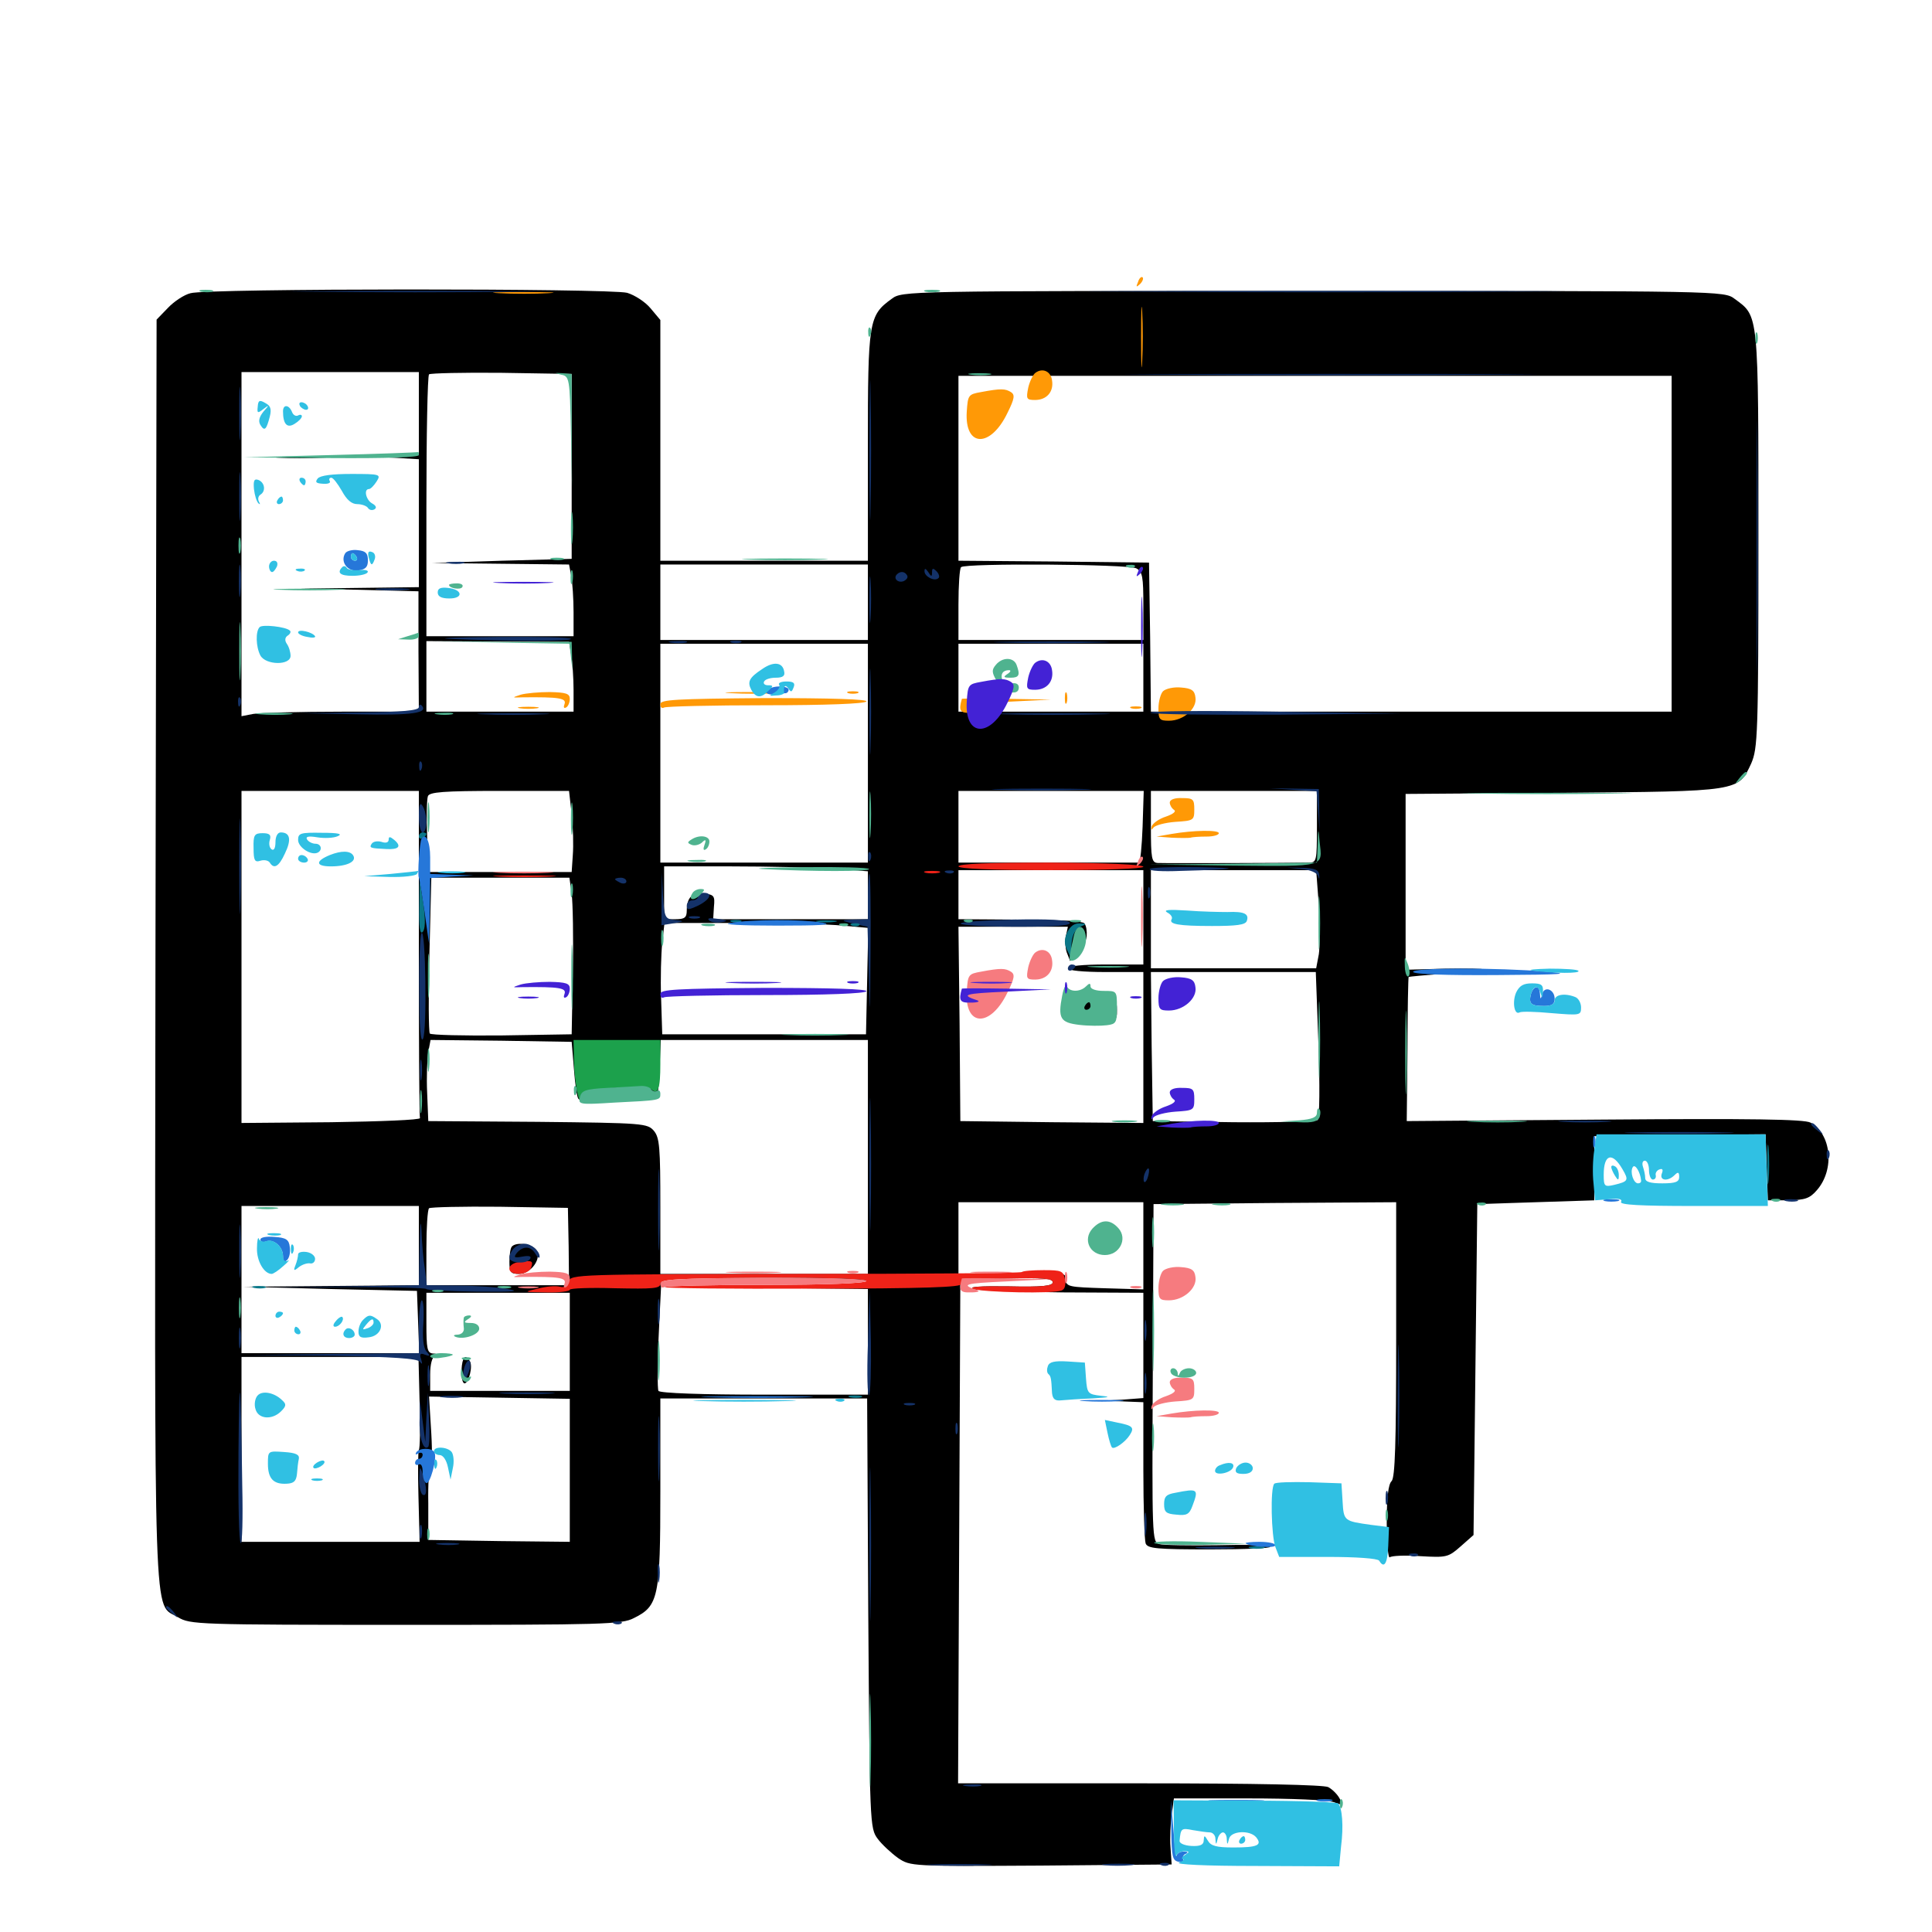 <svg xmlns="http://www.w3.org/2000/svg" viewBox="0 -1000 1000 1000">
	<path fill="#000000" d="M98.633 -848.242C95.312 -847.461 90.039 -843.945 86.914 -840.625L81.055 -834.57L80.469 -507.422C80.078 -147.07 79.102 -170.898 92.188 -162.891C98.438 -159.18 101.758 -158.984 209.961 -158.984C312.109 -158.984 321.875 -159.18 328.125 -162.5C340.82 -168.75 341.797 -173.242 341.797 -227.93V-276.172H395.312H448.828L449.414 -165.039C450.195 -55.859 450.195 -53.711 454.297 -48.242C456.445 -45.312 461.328 -40.82 464.844 -38.281C471.289 -33.984 471.484 -33.984 538.867 -34.375L606.445 -34.961L605.859 -43.75C605.469 -48.633 605.859 -56.25 606.445 -60.742L607.617 -69.141H646.484C667.773 -69.141 687.5 -68.359 690.43 -67.188C694.922 -65.43 695.312 -65.625 693.359 -69.141C692.188 -71.289 689.648 -73.828 687.5 -75C685.156 -76.172 650.195 -76.953 589.844 -76.953H495.898L496.484 -207.227L497.07 -337.695L521.094 -338.281C539.453 -338.672 544.922 -338.281 544.922 -336.328C544.922 -334.375 539.453 -333.789 522.07 -334.18C507.422 -334.375 500.781 -333.984 503.906 -332.812C506.641 -332.031 527.539 -331.25 550.391 -331.055L591.797 -330.859V-303.711V-276.367L581.641 -275.586L571.289 -275L581.641 -274.609L591.797 -274.219V-239.258C591.797 -219.922 592.383 -202.93 592.969 -201.172C593.945 -198.438 598.828 -198.047 626.562 -198.047C644.336 -198.047 658.203 -198.633 657.422 -199.414C656.641 -200.391 644.141 -200.586 629.883 -200.195C615.625 -200 602.148 -200.195 600 -200.781C596.289 -201.953 596.289 -204.102 596.68 -289.453L597.07 -376.758L659.766 -377.344L722.656 -377.734V-306.836C722.656 -252.734 722.07 -235.352 720.312 -233.398C718.555 -231.836 717.773 -224.609 717.773 -211.719C717.773 -201.172 718.555 -193.164 719.336 -193.945C720.117 -194.727 727.344 -195.117 735.156 -194.531C748.828 -193.75 749.609 -193.945 756.055 -199.609L762.695 -205.469L763.672 -291.211L764.648 -376.758L794.922 -377.734L825.195 -378.711V-395.312V-411.914L869.531 -412.5L913.867 -412.891L914.453 -395.898L915.039 -378.711H925.586C934.375 -378.906 936.719 -379.688 940.43 -383.984C949.805 -394.727 947.852 -413.086 937.109 -418.945C933.789 -420.703 906.445 -421.094 830.469 -420.508L728.125 -419.727L728.516 -456.836C728.516 -477.148 728.906 -493.945 729.102 -494.336C729.492 -494.531 738.086 -495.312 748.242 -496.094C758.203 -496.68 766.992 -497.656 767.578 -498.242C768.164 -498.633 759.375 -498.828 748.047 -498.633L727.539 -498.047V-543.555V-589.062L808.789 -589.648C900.977 -590.43 899.609 -590.234 906.445 -604.883C909.766 -612.695 910.156 -619.141 910.156 -720.508C910.156 -839.062 910.352 -836.133 897.852 -845.312C892.383 -849.414 891.602 -849.414 679.688 -849.414C467.773 -849.414 466.992 -849.414 461.523 -845.312C449.609 -836.719 449.219 -833.789 449.219 -768.945V-709.766H395.508H341.797V-772.07V-834.375L336.719 -840.43C333.984 -843.75 328.516 -847.266 324.609 -848.438C315.625 -850.781 107.031 -850.781 98.633 -848.242ZM216.797 -785.938V-764.453L203.711 -764.062L190.43 -763.672L203.711 -763.086L216.797 -762.305V-729.297V-696.094L186.133 -695.703L155.273 -695.312L185.938 -694.727L216.602 -693.945V-662.891L216.797 -631.641H176.953C155.078 -631.641 134.375 -631.055 131.055 -630.469L125 -629.297V-718.359V-807.422H170.898H216.797ZM295.898 -758.594V-710.742L259.766 -709.766L223.633 -708.594L258.984 -708.203L294.531 -707.812L295.703 -701.758C296.289 -698.438 296.875 -690.039 296.875 -683.203V-670.703H258.789H220.703V-737.695C220.703 -774.609 221.289 -805.469 222.07 -806.25C222.852 -806.836 239.648 -807.227 259.57 -807.031L295.898 -806.445ZM865.234 -718.555V-631.641H730.469H595.703L595.312 -670.312L594.727 -708.789L545.508 -709.375L496.094 -709.766V-757.617V-805.469H680.664H865.234ZM449.219 -688.281V-668.75H395.508H341.797V-688.281V-707.812H395.508H449.219ZM588.086 -705.859C591.406 -704.102 591.797 -701.562 591.797 -686.328V-668.75H543.945H496.094V-686.914C496.094 -697.07 496.68 -705.859 497.461 -706.445C499.609 -708.594 583.789 -708.008 588.086 -705.859ZM295.703 -660.938C296.289 -657.227 296.875 -649.023 296.875 -642.969V-631.641H258.789H220.703V-649.805V-668.164L257.617 -667.969L294.531 -667.773ZM449.219 -610.156V-553.516H395.508H341.797V-610.156V-666.797H395.508H449.219ZM591.797 -649.219V-631.641H543.945H496.094V-649.219V-666.797H543.945H591.797ZM216.797 -506.641C216.797 -460.547 216.992 -422.07 217.383 -421.289C217.578 -420.312 196.875 -419.531 171.484 -419.141L125 -418.75V-504.688V-590.625H170.898H216.797ZM295.898 -578.516C296.68 -571.68 296.875 -562.305 296.484 -557.422L295.898 -548.633H258.789H221.68L221.094 -566.992C220.703 -576.953 220.898 -586.328 221.484 -587.891C222.266 -590.039 229.492 -590.625 258.594 -590.625H294.531ZM591.406 -572.07C591.016 -561.914 590.234 -553.516 589.453 -553.516H541.992H496.094V-572.07V-590.625H543.945H591.992ZM681.641 -572.07C681.641 -554.102 681.445 -553.516 677.344 -553.516C669.531 -553.32 602.734 -553.125 599.219 -553.32C596.094 -553.516 595.703 -555.664 595.703 -572.07V-590.625H638.672H681.641ZM431.25 -550.391L449.219 -549.023V-536.719V-524.219H409.18H369.141L369.531 -530.664C370.117 -536.328 369.531 -536.914 364.453 -537.5C358.398 -538.281 355.469 -535.547 355.469 -528.711C355.469 -525 354.297 -524.219 349.609 -524.219H343.75V-537.891V-551.562H378.516C397.852 -551.562 421.484 -550.977 431.25 -550.391ZM591.797 -525.195V-500.781H572.266C560.547 -500.781 552.734 -500 552.734 -498.828C552.734 -497.656 560.547 -496.875 572.266 -496.875H591.797V-457.812V-418.75L544.531 -419.141L497.07 -419.727L496.68 -470.117L496.094 -520.312H524.414H552.734L551.758 -515.82C551.172 -513.477 551.367 -509.375 552.148 -507.031L553.906 -502.539L556.641 -507.422C558.008 -510.156 559.961 -512.5 560.938 -512.5C563.281 -512.5 562.891 -522.266 560.547 -522.461C559.57 -522.656 557.812 -523.047 556.641 -523.242C555.664 -523.438 541.602 -523.828 525.391 -524.023L496.094 -524.219V-536.914V-549.609H543.945H591.797ZM682.617 -531.445C683.203 -521.484 683.203 -509.961 682.617 -506.055L681.25 -498.828H638.477H595.703V-524.219V-549.609H638.477H681.25ZM295.898 -537.5C296.484 -532.812 296.875 -514.648 296.484 -496.875L295.898 -464.648L259.961 -464.062C240.039 -463.867 223.242 -464.258 222.461 -465.039C221.875 -466.016 221.68 -484.375 222.266 -506.25L223.242 -545.703H258.984H294.727ZM436.133 -520.898L449.414 -519.727L448.828 -492.188L448.242 -464.648H395.508H342.773L342.188 -483.203C341.797 -493.359 342.188 -506.445 342.773 -512.109L343.945 -522.266H383.398C405.078 -522.266 428.711 -521.68 436.133 -520.898ZM558.789 -515.82C556.836 -514.062 556.641 -514.258 557.812 -516.992C558.398 -518.945 559.57 -519.922 560.156 -519.336C560.742 -518.75 560.156 -517.188 558.789 -515.82ZM682.422 -459.57C683.203 -438.672 683.008 -421.289 682.031 -420.312C681.25 -419.531 661.523 -418.945 638.477 -419.141L596.68 -419.727L596.094 -458.398L595.703 -496.875H638.281H681.055ZM297.07 -446.68C297.656 -438.867 298.633 -431.836 299.414 -431.25C300.195 -430.469 300.781 -430.664 300.781 -431.836C300.781 -433.008 308.203 -433.984 319.922 -434.18C333.594 -434.18 338.086 -433.789 335.938 -432.227C333.594 -430.664 333.594 -430.273 336.914 -430.859C340.43 -431.445 340.82 -433.203 341.406 -446.68L341.992 -461.719H395.508H449.219V-401.172V-340.625H395.508H341.797V-375.586C341.797 -406.055 341.406 -411.133 338.477 -414.648C335.156 -418.555 333.203 -418.75 278.32 -419.336L221.68 -419.727L221.094 -434.375C220.703 -442.383 221.094 -451.953 221.68 -455.469L222.852 -461.719L259.375 -461.328L295.898 -460.742ZM591.797 -355.273V-332.617L571.875 -333.203C553.32 -333.789 551.758 -333.984 551.758 -337.695C551.758 -341.406 550.586 -341.602 523.828 -340.82L496.094 -340.039V-358.984V-377.734H543.945H591.797ZM216.797 -355.273V-334.766L171.484 -334.375L125.977 -333.984L170.898 -332.812L215.82 -331.836L216.406 -315.82L216.992 -299.609H170.898H125V-337.695V-375.781H170.898H216.797ZM294.336 -354.883L294.531 -334.766H257.617H220.703V-353.906C220.703 -364.453 221.289 -373.828 222.07 -374.609C222.852 -375.195 239.258 -375.586 258.594 -375.391L293.945 -374.805ZM449.219 -336.719C449.219 -335.547 429.883 -334.57 396.094 -334.375L342.773 -333.789L396.094 -333.398L449.219 -332.812V-305.469V-278.125H395.703C363.477 -278.125 341.602 -278.906 340.82 -280.078C340.234 -281.055 340.234 -294.727 341.016 -310.352L342.383 -338.672H395.898C430.078 -338.672 449.219 -337.891 449.219 -336.719ZM294.922 -305.469V-280.078H258.789H222.656V-288.672C222.656 -293.75 223.633 -297.656 225.195 -298.242C226.562 -298.828 226.172 -299.414 224.219 -299.414C221.094 -299.609 220.703 -301.758 220.703 -315.234V-330.859H257.812H294.922ZM217.188 -274.023C217.578 -261.133 217.383 -250 216.797 -249.609C216.406 -249.023 216.211 -238.086 216.602 -225.195L217.188 -201.953H171.094H125V-249.805V-297.656H170.703H216.602ZM294.922 -238.867V-201.953L258.398 -202.344L221.68 -202.93V-221.875C221.484 -232.227 222.07 -240.43 222.852 -239.844C223.633 -239.453 223.828 -247.656 223.242 -258.008L222.07 -277.148L258.594 -276.562L294.922 -275.977ZM144.141 -763.086C137.305 -763.477 142.383 -763.672 155.273 -763.672C168.164 -763.672 173.633 -763.477 167.578 -763.086C161.328 -762.695 150.781 -762.695 144.141 -763.086ZM554.297 -485.547C550.977 -484.961 549.805 -481.641 550.781 -475.391C551.367 -471.289 551.758 -471.094 559.961 -471.094C578.711 -471.289 578.125 -471.094 578.125 -477.344C578.125 -481.836 577.539 -482.812 574.805 -481.836C572.656 -481.055 572.07 -481.25 573.047 -482.812C573.828 -484.18 573.242 -485.156 571.484 -485.156C569.727 -485.156 568.359 -484.18 568.359 -482.812C568.359 -481.641 566.602 -482.227 564.453 -484.18C561.523 -486.914 560.547 -487.109 560.547 -484.961C560.547 -483.203 559.961 -483.008 558.984 -484.18C558.203 -485.352 556.055 -485.938 554.297 -485.547ZM568.945 -365.82C562.5 -363.477 562.891 -354.883 569.336 -351.953C575.977 -349.023 581.25 -353.516 579.297 -360.742C577.93 -366.602 574.805 -367.969 568.945 -365.82ZM265.039 -354.883C264.258 -354.297 263.672 -350.781 263.672 -347.07C263.672 -341.602 264.258 -340.625 268.555 -340.625C275 -340.625 280.859 -349.023 277.344 -353.32C274.805 -356.25 267.383 -357.227 265.039 -354.883ZM238.867 -290.82C238.672 -287.109 239.453 -283.984 240.43 -283.984C242.578 -283.984 244.922 -292.969 243.164 -295.508C240.82 -299.414 239.258 -297.656 238.867 -290.82Z"/>
	<path fill="#ff9906" d="M589.062 -854.102C587.891 -851.367 588.086 -851.172 590.039 -852.93C591.406 -854.297 591.992 -855.859 591.406 -856.445C590.82 -857.031 589.648 -856.055 589.062 -854.102ZM258.398 -848.242C251.172 -848.633 256.641 -848.828 270.508 -848.828C284.57 -848.828 290.43 -848.633 283.789 -848.242C277.148 -847.852 265.625 -847.852 258.398 -848.242ZM590.625 -825.195C590.625 -811.328 590.82 -805.859 591.211 -813.086C591.602 -820.312 591.602 -831.836 591.211 -838.477C590.82 -845.117 590.625 -839.258 590.625 -825.195ZM535.938 -807.031C534.766 -806.25 533.008 -802.734 532.227 -799.414C531.055 -793.555 531.25 -792.969 535.742 -792.969C541.797 -792.969 545.508 -797.266 544.531 -803.125C543.945 -807.812 539.648 -809.766 535.938 -807.031ZM507.812 -797.07C501.172 -795.898 500.977 -795.508 500.391 -786.914C499.219 -768.359 512.695 -767.969 521.484 -786.328C525.195 -793.75 525.391 -795.703 523.242 -797.07C520.312 -798.828 518.164 -799.023 507.812 -797.07ZM601.953 -642.188C600.781 -641.016 599.609 -636.914 599.609 -633.398C599.609 -627.539 600.195 -626.953 605.078 -626.953C612.5 -626.953 619.727 -633.203 618.75 -639.062C618.359 -642.578 616.797 -643.75 611.328 -644.141C607.617 -644.531 603.32 -643.555 601.953 -642.188ZM269.531 -640.43C264.844 -638.867 264.844 -638.867 270.508 -639.062C289.258 -639.258 293.359 -638.672 292.188 -635.547C291.602 -633.984 291.797 -633.203 292.969 -633.789C294.141 -634.375 294.922 -636.523 294.922 -638.281C294.922 -641.016 292.969 -641.602 284.57 -641.797C279.102 -641.797 272.266 -641.211 269.531 -640.43ZM378.516 -641.211C371.68 -641.602 376.758 -641.797 389.648 -641.797C402.539 -641.797 408.008 -641.602 401.953 -641.211C395.703 -640.82 385.156 -640.82 378.516 -641.211ZM439.062 -641.211C437.695 -641.797 438.672 -642.188 441.406 -642.188C444.141 -642.188 445.117 -641.797 443.945 -641.211C442.578 -640.82 440.234 -640.82 439.062 -641.211ZM504.492 -641.211C499.414 -641.602 503.125 -641.797 512.695 -641.797C522.461 -641.797 526.562 -641.602 522.07 -641.211C517.578 -640.82 509.57 -640.82 504.492 -641.211ZM551.172 -638.672C551.172 -635.938 551.562 -634.961 552.148 -636.328C552.539 -637.5 552.539 -639.844 552.148 -641.211C551.562 -642.383 551.172 -641.406 551.172 -638.672ZM341.797 -635.547C341.797 -633.789 342.578 -633.203 343.75 -633.789C344.727 -634.375 368.555 -634.961 396.484 -634.961C427.539 -634.961 447.656 -635.742 448.438 -636.914C449.219 -638.086 430.469 -638.672 395.703 -638.672C349.609 -638.281 341.797 -637.891 341.797 -635.547ZM497.852 -638.281C496.094 -632.031 496.875 -630.859 502.539 -631.055C506.055 -631.055 507.422 -631.641 505.859 -632.227C496.875 -635.156 499.219 -635.742 520.508 -636.719L543.945 -637.891L521.094 -638.281C508.398 -638.477 498.047 -638.477 497.852 -638.281ZM269.141 -633.398C266.602 -633.789 268.555 -634.18 273.438 -634.18C278.32 -634.18 280.273 -633.789 277.93 -633.398C275.391 -633.008 271.484 -633.008 269.141 -633.398ZM585.547 -633.398C584.18 -633.984 585.156 -634.375 587.891 -634.375C590.625 -634.375 591.602 -633.984 590.43 -633.398C589.062 -633.008 586.719 -633.008 585.547 -633.398ZM605.469 -584.57C605.469 -583.398 606.445 -581.641 607.617 -580.859C608.984 -580.078 607.422 -578.711 603.516 -577.344C599.805 -576.172 596.68 -573.828 596.094 -572.266C595.703 -570.312 595.898 -570.117 597.07 -571.68C598.047 -572.852 603.125 -574.219 608.398 -574.609C617.773 -575.195 618.164 -575.391 618.164 -581.055C618.164 -586.328 617.578 -586.914 611.914 -586.914C608.008 -587.109 605.469 -586.133 605.469 -584.57ZM606.445 -568.359C606.445 -568.359 598.633 -566.992 598.633 -566.992C598.633 -566.992 606.445 -566.406 606.445 -566.406C610.742 -566.211 615.234 -566.211 616.211 -566.406C617.383 -566.797 621.094 -566.992 624.609 -566.992C627.93 -566.992 630.859 -567.773 630.859 -568.75C630.859 -570.508 617.773 -570.312 606.445 -568.359Z"/>
	<path fill="#ef2218" d="M496.094 -551.562C496.094 -550.391 512.5 -549.609 543.945 -549.609C572.266 -549.609 591.797 -550.391 591.797 -551.367C591.797 -552.539 572.266 -553.32 543.945 -553.516C512.305 -553.516 496.094 -552.93 496.094 -551.562ZM479.102 -548.242C477.148 -548.828 478.711 -549.219 482.422 -549.219C486.133 -549.219 487.695 -548.828 485.938 -548.242C483.984 -547.852 480.859 -547.852 479.102 -548.242ZM258.398 -546.289C250.977 -546.68 257.031 -546.875 271.484 -546.875C285.938 -546.875 291.992 -546.68 284.766 -546.289C277.344 -545.898 265.625 -545.898 258.398 -546.289ZM269.141 -346.875C262.109 -346.094 261.719 -340.625 268.555 -340.625C271.289 -340.625 274.023 -341.992 274.805 -343.555C276.172 -347.461 275.586 -347.656 269.141 -346.875ZM528.906 -341.602C528.516 -341.016 475.586 -340.625 411.719 -340.625C299.023 -340.43 295.312 -340.43 294.336 -336.719C293.75 -334.375 292.188 -333.398 289.844 -333.984C287.695 -334.57 282.617 -334.18 278.32 -333.008C270.703 -331.25 270.703 -331.25 282.812 -331.055C289.453 -330.859 294.922 -331.641 294.922 -332.422C294.922 -333.203 305.469 -333.594 318.359 -333.203C337.891 -332.812 341.797 -333.008 341.797 -335.547C341.797 -337.891 349.805 -338.281 395.703 -338.672C430.469 -338.672 449.219 -338.086 448.438 -336.914C447.656 -335.742 427.344 -334.961 396.289 -334.961C368.164 -334.961 344.727 -334.375 344.141 -333.789C343.555 -333.203 377.93 -332.812 420.508 -333.008C478.516 -333.008 497.852 -333.789 497.461 -335.352C497.266 -337.109 504.102 -337.891 521.094 -338.281C539.453 -338.672 544.922 -338.281 544.922 -336.328C544.922 -334.375 539.453 -333.789 522.07 -334.18C507.422 -334.375 500.781 -333.984 503.906 -332.812C509.375 -331.055 545.117 -330.273 549.414 -332.031C551.172 -332.617 551.758 -334.766 551.172 -337.891C550.391 -342.188 549.414 -342.578 540.234 -342.578C534.57 -342.578 529.492 -342.188 528.906 -341.602Z"/>
	<path fill="#1ca14c" d="M297.07 -450.586C297.266 -440.039 300.195 -425.391 300.586 -432.617C300.781 -435.156 304.102 -435.938 317.969 -436.914C327.344 -437.5 335.938 -437.109 337.109 -436.133C340.625 -433.203 341.797 -436.328 341.797 -449.414V-461.719H319.336H296.875Z"/>
	<path fill="#143269" d="M162.695 -849.023C133.789 -849.219 157.422 -849.414 214.844 -849.414C272.266 -849.414 295.898 -849.219 267.188 -849.023C238.281 -848.633 191.406 -848.633 162.695 -849.023ZM586.328 -849.023C531.836 -849.219 576.562 -849.414 685.547 -849.414C794.531 -849.414 839.258 -849.219 784.57 -849.023C730.078 -848.633 641.016 -848.633 586.328 -849.023ZM450 -767.383C450 -735.156 450.391 -721.68 450.586 -737.5C450.977 -753.32 450.977 -779.688 450.586 -796.094C450.391 -812.5 450 -799.609 450 -767.383ZM909.18 -716.602C909.18 -658.594 909.375 -635.156 909.57 -664.453C909.961 -693.75 909.961 -741.211 909.57 -769.922C909.375 -798.633 909.18 -774.609 909.18 -716.602ZM123.828 -785.938C123.828 -773.633 124.023 -768.555 124.414 -774.805C124.805 -780.859 124.805 -791.016 124.414 -797.266C124.023 -803.32 123.828 -798.242 123.828 -785.938ZM602.148 -806.055C554.102 -806.25 592.773 -806.445 688.477 -806.445C784.18 -806.445 823.438 -806.25 775.977 -806.055C728.516 -805.664 650.391 -805.664 602.148 -806.055ZM123.828 -742.969C123.828 -731.641 124.023 -727.148 124.414 -732.812C124.805 -738.281 124.805 -747.656 124.414 -753.32C124.023 -758.789 123.828 -754.297 123.828 -742.969ZM123.633 -699.023C123.633 -691.602 124.023 -688.672 124.414 -692.773C124.805 -696.68 124.805 -702.93 124.414 -706.445C124.023 -709.766 123.633 -706.641 123.633 -699.023ZM232.031 -708.398C229.492 -708.789 231.055 -709.18 235.352 -709.18C239.648 -709.375 241.602 -708.984 239.844 -708.398C237.891 -708.008 234.375 -708.008 232.031 -708.398ZM450 -689.258C450 -678.516 450.195 -674.414 450.586 -680.078C450.977 -685.742 450.977 -694.531 450.586 -699.609C450.195 -704.688 450 -700 450 -689.258ZM478.516 -704.297C478.516 -701.562 483.789 -698.828 485.742 -700.781C486.523 -701.367 485.938 -703.125 484.766 -704.297C483.008 -706.055 482.422 -706.055 482.422 -703.906C482.422 -701.367 482.031 -701.367 480.469 -703.906C479.102 -705.859 478.516 -706.055 478.516 -704.297ZM464.258 -702.734C462.109 -700.586 464.844 -698.047 467.773 -699.219C469.336 -700 470.117 -701.172 469.531 -702.148C468.359 -704.297 466.016 -704.492 464.258 -702.734ZM195.898 -694.727C191.797 -695.117 195.117 -695.508 203.125 -695.508C211.133 -695.508 214.453 -695.117 210.547 -694.727C206.445 -694.336 199.805 -694.336 195.898 -694.727ZM232.422 -669.336C225.391 -669.727 236.523 -670.117 257.227 -670.312C277.734 -670.508 295.117 -670.117 295.508 -669.336C296.484 -667.969 263.281 -667.969 232.422 -669.336ZM347.266 -667.383C344.727 -667.773 346.289 -668.164 350.586 -668.164C354.883 -668.359 356.836 -667.969 355.078 -667.383C353.125 -666.992 349.609 -666.992 347.266 -667.383ZM378.516 -667.383C377.148 -667.969 378.125 -668.359 380.859 -668.359C383.594 -668.359 384.57 -667.969 383.398 -667.383C382.031 -666.992 379.688 -666.992 378.516 -667.383ZM520.117 -667.383C506.445 -667.578 517.188 -667.969 543.945 -667.969C570.898 -667.969 582.031 -667.578 568.945 -667.383C555.859 -666.992 533.984 -666.992 520.117 -667.383ZM450 -631.641C450 -611.719 450.391 -603.711 450.586 -613.672C450.977 -623.438 450.977 -639.844 450.586 -649.805C450.391 -659.57 450 -651.562 450 -631.641ZM123.242 -636.328C123.242 -634.18 123.828 -633.594 124.414 -635.156C125 -636.523 124.805 -638.281 124.219 -638.867C123.633 -639.648 123.047 -638.477 123.242 -636.328ZM216.797 -633.984C216.797 -632.227 208.008 -631.445 186.133 -631.25L155.273 -630.859L185.352 -630.273C213.281 -629.688 222.07 -630.859 218.164 -634.961C217.383 -635.547 216.797 -635.156 216.797 -633.984ZM595.508 -631.055C594.531 -632.031 623.633 -632.227 659.766 -631.641L725.586 -630.664L661.328 -630.078C625.781 -629.883 596.289 -630.273 595.508 -631.055ZM250.586 -630.273C242.188 -630.469 249.023 -630.859 265.625 -630.859C282.227 -630.859 289.062 -630.469 280.859 -630.273C272.461 -629.883 258.789 -629.883 250.586 -630.273ZM521.094 -630.273C507.812 -630.469 518.555 -630.859 544.922 -630.859C571.289 -630.859 582.031 -630.469 568.945 -630.273C555.664 -629.883 534.18 -629.883 521.094 -630.273ZM216.992 -603.125C216.992 -600.977 217.578 -600.391 218.164 -601.953C218.75 -603.32 218.555 -605.078 217.969 -605.664C217.383 -606.445 216.797 -605.273 216.992 -603.125ZM518.164 -591.211C506.445 -591.406 516.016 -591.797 539.062 -591.797C562.109 -591.797 571.68 -591.406 560.156 -591.211C548.438 -590.82 529.688 -590.82 518.164 -591.211ZM669.336 -591.211L681.445 -590.43L682.227 -580.273L683.008 -570.117L682.812 -580.859L682.617 -591.602L669.922 -591.797L657.227 -591.992ZM123.828 -551.562C123.828 -529.492 124.219 -520.508 124.414 -531.641C124.805 -542.578 124.805 -560.547 124.414 -571.68C124.219 -582.617 123.828 -573.633 123.828 -551.562ZM216.797 -577.539C216.797 -572.852 217.773 -569.141 218.75 -569.141C221.289 -569.141 221.289 -578.906 218.75 -582.812C217.383 -584.961 216.797 -583.594 216.797 -577.539ZM449.414 -556.25C449.414 -554.102 450 -553.516 450.586 -555.078C451.172 -556.445 450.977 -558.203 450.391 -558.789C449.805 -559.57 449.219 -558.398 449.414 -556.25ZM595.117 -550.195C595.508 -550.977 606.641 -551.367 619.727 -551.172C644.141 -550.781 640.82 -550 610.938 -549.219C601.758 -548.828 594.531 -549.219 595.117 -550.195ZM673.633 -550.195C678.125 -549.805 681.836 -548.242 682.227 -546.484C682.812 -544.727 683.008 -544.922 682.812 -547.07C682.617 -549.805 680.664 -550.586 674.219 -550.781L666.016 -550.977ZM342.383 -534.766V-521.094L348.438 -522.07C354.492 -523.047 354.492 -523.242 349.219 -523.828C344.141 -524.414 343.945 -525 343.164 -536.523L342.578 -548.633ZM489.844 -548.242C488.281 -548.828 488.867 -549.414 491.016 -549.414C493.164 -549.609 494.336 -549.023 493.555 -548.438C492.969 -547.852 491.211 -547.656 489.844 -548.242ZM449.219 -535.938V-524.219L441.992 -524.023C434.375 -523.828 434.766 -523.438 443.75 -521.484L449.023 -520.312L449.805 -492.383C450.195 -471.289 450.391 -474.609 450.586 -506.25C450.781 -528.906 450.586 -547.656 450 -547.656C449.609 -547.656 449.219 -542.383 449.219 -535.938ZM318.359 -544.922C318.359 -545.312 319.727 -545.703 321.289 -545.703C322.852 -545.703 324.219 -544.922 324.219 -543.75C324.219 -542.773 322.852 -542.383 321.289 -542.969C319.727 -543.75 318.359 -544.531 318.359 -544.922ZM594.141 -537.891C594.141 -535.156 594.531 -534.18 595.117 -535.547C595.508 -536.719 595.508 -539.062 595.117 -540.43C594.531 -541.602 594.141 -540.625 594.141 -537.891ZM361.328 -535.938C361.328 -534.961 359.961 -533.984 358.398 -533.984C356.836 -533.984 355.469 -532.812 355.469 -531.25C355.469 -528.906 356.25 -528.906 361.328 -531.25C367.578 -534.375 369.141 -537.891 364.258 -537.891C362.695 -537.891 361.328 -537.109 361.328 -535.938ZM357.031 -524.805C355.664 -525.391 356.641 -525.781 359.375 -525.781C362.109 -525.781 363.086 -525.391 361.914 -524.805C360.547 -524.414 358.203 -524.414 357.031 -524.805ZM366.992 -523.633C365.82 -524.805 367.578 -525 371.484 -524.414C376.953 -523.633 377.148 -523.242 373.242 -522.656C370.703 -522.266 367.969 -522.656 366.992 -523.633ZM497.266 -521.875C497.852 -521.094 510.938 -520.312 526.562 -520.312C546.289 -520.312 554.492 -520.898 553.711 -522.461C552.734 -523.828 542.578 -524.414 524.414 -524.023C508.984 -523.633 496.68 -522.852 497.266 -521.875ZM218.164 -516.992C217.383 -515.625 216.797 -502.148 216.992 -486.719C216.992 -468.359 217.773 -459.961 218.945 -462.305C221.094 -466.211 220.312 -520.312 218.164 -516.992ZM552.734 -498.633C552.734 -499.805 553.711 -500.781 554.688 -500.781C555.859 -500.781 556.641 -500.391 556.641 -500C556.641 -499.414 555.859 -498.438 554.688 -497.852C553.711 -497.266 552.734 -497.656 552.734 -498.633ZM217.383 -446.094C217.383 -441.211 217.773 -439.258 218.164 -441.797C218.555 -444.141 218.555 -448.047 218.164 -450.586C217.773 -452.93 217.383 -450.977 217.383 -446.094ZM450 -397.266C450 -366.602 450.391 -354.102 450.586 -369.531C450.977 -384.766 450.977 -409.766 450.586 -425.195C450.391 -440.43 450 -427.93 450 -397.266ZM809.18 -419.336C802.93 -419.727 808.008 -419.922 820.312 -419.922C832.617 -419.922 837.695 -419.727 831.641 -419.336C825.391 -418.945 815.234 -418.945 809.18 -419.336ZM937.5 -417.969C937.5 -417.578 939.062 -416.016 941.016 -414.648C943.945 -412.109 944.141 -412.305 941.602 -415.43C939.062 -418.555 937.5 -419.531 937.5 -417.969ZM846.289 -413.477C833.594 -413.672 843.945 -414.062 869.141 -414.062C894.336 -414.062 904.688 -413.672 892.188 -413.477C879.492 -413.086 858.789 -413.086 846.289 -413.477ZM340.625 -373.828C340.625 -355.078 341.016 -347.266 341.211 -356.836C341.602 -366.211 341.602 -381.445 341.211 -391.016C341.016 -400.391 340.625 -392.578 340.625 -373.828ZM945.508 -401.953C945.508 -399.805 946.094 -399.219 946.68 -400.781C947.266 -402.148 947.07 -403.906 946.484 -404.492C945.898 -405.273 945.312 -404.102 945.508 -401.953ZM592.383 -392.383C591.797 -390.625 591.797 -388.867 592.188 -388.281C592.773 -387.695 593.75 -389.062 594.336 -391.406C595.508 -395.898 594.141 -396.68 592.383 -392.383ZM924.414 -378.32C922.461 -378.906 923.633 -379.297 926.758 -379.297C930.078 -379.297 931.445 -378.906 930.273 -378.32C928.906 -377.93 926.172 -377.93 924.414 -378.32ZM123.828 -352.344C123.828 -340.039 124.023 -334.961 124.414 -341.211C124.805 -347.266 124.805 -357.422 124.414 -363.672C124.023 -369.727 123.828 -364.648 123.828 -352.344ZM217.188 -354.883L216.797 -334.766L178.32 -334.18L139.648 -333.594L180.273 -333.789C202.539 -333.789 220.703 -333.398 220.703 -332.812C220.703 -332.227 232.422 -331.641 246.68 -331.445C266.016 -331.25 269.922 -331.641 262.695 -332.812C257.422 -333.789 245.703 -334.57 236.914 -334.57L220.898 -334.766L219.922 -343.164C219.141 -347.656 218.359 -356.641 218.164 -363.086C217.773 -369.922 217.383 -366.602 217.188 -354.883ZM266.016 -353.906C264.648 -352.539 263.672 -350.391 263.672 -349.023C263.672 -346.094 272.656 -345.508 274.414 -348.438C275.195 -349.805 273.828 -350.195 270.508 -349.609C266.211 -348.828 265.625 -349.023 267.578 -351.562C270.898 -355.273 274.805 -355.078 277.148 -350.977C278.32 -349.023 279.297 -348.438 279.297 -349.609C279.297 -352.539 275 -356.25 271.484 -356.25C269.727 -356.25 267.383 -355.273 266.016 -353.906ZM340.43 -321.094C340.43 -315.234 340.82 -312.695 341.211 -315.82C341.602 -318.75 341.602 -323.438 341.211 -326.562C340.82 -329.492 340.43 -326.953 340.43 -321.094ZM449.219 -304.102C448.633 -288.867 449.023 -276.953 449.805 -277.93C450.586 -278.711 450.977 -291.211 450.781 -305.664L450.195 -331.836ZM216.797 -313.281V-299.609L172.461 -299.219L127.93 -298.633L171.875 -298.242C203.711 -297.656 216.016 -296.875 217.383 -295.117C218.555 -293.555 218.75 -293.945 217.969 -296.484C216.992 -299.219 217.578 -299.805 219.922 -298.828C222.656 -297.852 222.852 -298.047 220.703 -300.586C219.141 -302.344 218.555 -307.617 219.141 -315.234C219.531 -321.68 219.141 -326.953 218.359 -326.953C217.578 -326.953 216.797 -320.898 216.797 -313.281ZM592.383 -311.328C592.383 -306.445 592.773 -304.492 593.164 -307.031C593.555 -309.375 593.555 -313.281 593.164 -315.82C592.773 -318.164 592.383 -316.211 592.383 -311.328ZM723.438 -277.148C723.438 -253.516 723.828 -244.141 724.023 -256.25C724.414 -268.359 724.414 -287.695 724.023 -299.219C723.828 -310.742 723.438 -300.781 723.438 -277.148ZM123.633 -307.422C123.633 -302.539 124.023 -300.586 124.414 -303.125C124.805 -305.469 124.805 -309.375 124.414 -311.914C124.023 -314.258 123.633 -312.305 123.633 -307.422ZM221.289 -287.891C221.289 -283.008 221.68 -281.055 222.07 -283.594C222.461 -285.938 222.461 -289.844 222.07 -292.383C221.68 -294.727 221.289 -292.773 221.289 -287.891ZM239.844 -289.844C238.867 -283.398 241.016 -284.375 243.164 -291.406C243.75 -293.75 243.555 -295.703 242.578 -295.703C241.602 -295.703 240.234 -292.969 239.844 -289.844ZM123.438 -248.438C123.242 -223.047 123.633 -201.758 124.609 -201.367C125.391 -200.781 125.781 -214.062 125.391 -230.859C124.609 -288.867 123.828 -294.531 123.438 -248.438ZM592.383 -283.984C592.383 -279.102 592.773 -277.148 593.164 -279.688C593.555 -282.031 593.555 -285.938 593.164 -288.477C592.773 -290.82 592.383 -288.867 592.383 -283.984ZM261.328 -278.711C254.492 -279.102 259.57 -279.297 272.461 -279.297C285.352 -279.297 290.82 -279.102 284.766 -278.711C278.516 -278.32 267.969 -278.32 261.328 -278.711ZM220.703 -266.406L220.117 -253.711L218.75 -264.453L217.383 -275.195L217.188 -265.43C216.797 -256.055 219.141 -248.633 221.68 -251.172C222.266 -251.758 222.461 -258.398 222.07 -265.625L221.484 -279.102ZM229.102 -276.758C225.977 -277.148 228.125 -277.539 233.398 -277.539C238.867 -277.539 241.211 -277.148 238.867 -276.758C236.328 -276.367 232.031 -276.367 229.102 -276.758ZM340.625 -249.805C340.625 -234.766 341.016 -228.906 341.211 -236.719C341.602 -244.531 341.602 -256.836 341.211 -264.062C340.82 -271.289 340.625 -264.844 340.625 -249.805ZM468.359 -272.852C466.992 -273.438 467.969 -273.828 470.703 -273.828C473.438 -273.828 474.414 -273.438 473.242 -272.852C471.875 -272.461 469.531 -272.461 468.359 -272.852ZM450 -200.977C450 -165.625 450.391 -150.781 450.586 -168.164C450.977 -185.547 450.977 -214.453 450.586 -232.617C450.391 -250.586 450 -236.523 450 -200.977ZM494.531 -260.547C494.531 -257.812 494.922 -256.836 495.508 -258.203C495.898 -259.375 495.898 -261.719 495.508 -263.086C494.922 -264.258 494.531 -263.281 494.531 -260.547ZM216.992 -234.766C216.797 -230.859 217.773 -226.953 218.75 -226.367C221.094 -225 221.094 -230.078 218.75 -237.109C217.383 -241.406 217.188 -241.211 216.992 -234.766ZM717.188 -224.414C717.188 -221.289 717.578 -220.117 718.164 -222.07C718.555 -223.828 718.555 -226.562 718.164 -227.93C717.578 -229.102 717.188 -227.734 717.188 -224.414ZM592.383 -210.742C592.383 -205.469 592.773 -203.32 593.164 -206.445C593.555 -209.375 593.555 -213.672 593.164 -216.211C592.773 -218.555 592.383 -216.211 592.383 -210.742ZM217.188 -206.836C217.188 -203.711 217.578 -202.539 218.164 -204.492C218.555 -206.25 218.555 -208.984 218.164 -210.352C217.578 -211.523 217.188 -210.156 217.188 -206.836ZM227.148 -200.586C224.023 -200.977 226.172 -201.367 231.445 -201.367C236.914 -201.367 239.258 -200.977 236.914 -200.586C234.375 -200.195 230.078 -200.195 227.148 -200.586ZM620.703 -198.633C616.016 -199.023 619.727 -199.414 628.906 -199.414C638.086 -199.414 641.797 -199.023 637.305 -198.633C632.617 -198.242 625.195 -198.242 620.703 -198.633ZM730.078 -194.727C728.516 -195.312 729.102 -195.898 731.25 -195.898C733.398 -196.094 734.57 -195.508 733.789 -194.922C733.203 -194.336 731.445 -194.141 730.078 -194.727ZM340.43 -185.352C340.43 -181.055 340.82 -179.492 341.211 -182.031C341.602 -184.375 341.602 -187.891 341.211 -189.844C340.625 -191.602 340.234 -189.648 340.43 -185.352ZM85.938 -167.969C85.938 -167.578 87.5 -166.016 89.453 -164.648C92.383 -162.109 92.578 -162.305 90.039 -165.43C87.5 -168.555 85.938 -169.531 85.938 -167.969ZM317.969 -159.57C316.406 -160.156 316.992 -160.742 319.141 -160.742C321.289 -160.938 322.461 -160.352 321.68 -159.766C321.094 -159.18 319.336 -158.984 317.969 -159.57ZM499.609 -75.586C497.07 -75.977 498.633 -76.367 502.93 -76.367C507.227 -76.562 509.18 -76.172 507.422 -75.586C505.469 -75.195 501.953 -75.195 499.609 -75.586ZM482.812 -34.57C475.586 -34.961 482.031 -35.156 497.07 -35.156C512.109 -35.156 517.969 -34.766 510.156 -34.57C502.344 -34.18 490.039 -34.18 482.812 -34.57ZM571.68 -34.57C568.359 -34.961 571.68 -35.352 579.102 -35.352C586.719 -35.352 589.453 -34.961 585.352 -34.57C581.445 -34.18 575.195 -34.18 571.68 -34.57ZM601.172 -34.57C599.609 -35.156 600.195 -35.742 602.344 -35.742C604.492 -35.938 605.664 -35.352 604.883 -34.766C604.297 -34.18 602.539 -33.984 601.172 -34.57Z"/>
	<path fill="#f67b7f" d="M589.062 -554.102C587.891 -551.367 588.086 -551.172 590.039 -552.93C591.406 -554.297 591.992 -555.859 591.406 -556.445C590.82 -557.031 589.648 -556.055 589.062 -554.102ZM258.398 -548.242C251.172 -548.633 256.641 -548.828 270.508 -548.828C284.57 -548.828 290.43 -548.633 283.789 -548.242C277.148 -547.852 265.625 -547.852 258.398 -548.242ZM590.625 -525.195C590.625 -511.328 590.82 -505.859 591.211 -513.086C591.602 -520.312 591.602 -531.836 591.211 -538.477C590.82 -545.117 590.625 -539.258 590.625 -525.195ZM535.938 -507.031C534.766 -506.25 533.008 -502.734 532.227 -499.414C531.055 -493.555 531.25 -492.969 535.742 -492.969C541.797 -492.969 545.508 -497.266 544.531 -503.125C543.945 -507.812 539.648 -509.766 535.938 -507.031ZM507.812 -497.07C501.172 -495.898 500.977 -495.508 500.391 -486.914C499.219 -468.359 512.695 -467.969 521.484 -486.328C525.195 -493.75 525.391 -495.703 523.242 -497.07C520.312 -498.828 518.164 -499.023 507.812 -497.07ZM601.953 -342.188C600.781 -341.016 599.609 -336.914 599.609 -333.398C599.609 -327.539 600.195 -326.953 605.078 -326.953C612.5 -326.953 619.727 -333.203 618.75 -339.062C618.359 -342.578 616.797 -343.75 611.328 -344.141C607.617 -344.531 603.32 -343.555 601.953 -342.188ZM269.531 -340.43C264.844 -338.867 264.844 -338.867 270.508 -339.062C289.258 -339.258 293.359 -338.672 292.188 -335.547C291.602 -333.984 291.797 -333.203 292.969 -333.789C294.141 -334.375 294.922 -336.523 294.922 -338.281C294.922 -341.016 292.969 -341.602 284.57 -341.797C279.102 -341.797 272.266 -341.211 269.531 -340.43ZM378.516 -341.211C371.68 -341.602 376.758 -341.797 389.648 -341.797C402.539 -341.797 408.008 -341.602 401.953 -341.211C395.703 -340.82 385.156 -340.82 378.516 -341.211ZM439.062 -341.211C437.695 -341.797 438.672 -342.188 441.406 -342.188C444.141 -342.188 445.117 -341.797 443.945 -341.211C442.578 -340.82 440.234 -340.82 439.062 -341.211ZM504.492 -341.211C499.414 -341.602 503.125 -341.797 512.695 -341.797C522.461 -341.797 526.562 -341.602 522.07 -341.211C517.578 -340.82 509.57 -340.82 504.492 -341.211ZM551.172 -338.672C551.172 -335.938 551.562 -334.961 552.148 -336.328C552.539 -337.5 552.539 -339.844 552.148 -341.211C551.562 -342.383 551.172 -341.406 551.172 -338.672ZM341.797 -335.547C341.797 -333.789 342.578 -333.203 343.75 -333.789C344.727 -334.375 368.555 -334.961 396.484 -334.961C427.539 -334.961 447.656 -335.742 448.438 -336.914C449.219 -338.086 430.469 -338.672 395.703 -338.672C349.609 -338.281 341.797 -337.891 341.797 -335.547ZM497.852 -338.281C496.094 -332.031 496.875 -330.859 502.539 -331.055C506.055 -331.055 507.422 -331.641 505.859 -332.227C496.875 -335.156 499.219 -335.742 520.508 -336.719L543.945 -337.891L521.094 -338.281C508.398 -338.477 498.047 -338.477 497.852 -338.281ZM269.141 -333.398C266.602 -333.789 268.555 -334.18 273.438 -334.18C278.32 -334.18 280.273 -333.789 277.93 -333.398C275.391 -333.008 271.484 -333.008 269.141 -333.398ZM585.547 -333.398C584.18 -333.984 585.156 -334.375 587.891 -334.375C590.625 -334.375 591.602 -333.984 590.43 -333.398C589.062 -333.008 586.719 -333.008 585.547 -333.398ZM605.469 -284.57C605.469 -283.398 606.445 -281.641 607.617 -280.859C608.984 -280.078 607.422 -278.711 603.516 -277.344C599.805 -276.172 596.68 -273.828 596.094 -272.266C595.703 -270.312 595.898 -270.117 597.07 -271.68C598.047 -272.852 603.125 -274.219 608.398 -274.609C617.773 -275.195 618.164 -275.391 618.164 -281.055C618.164 -286.328 617.578 -286.914 611.914 -286.914C608.008 -287.109 605.469 -286.133 605.469 -284.57ZM606.445 -268.359L598.633 -266.992L606.445 -266.406C610.742 -266.211 615.234 -266.211 616.211 -266.406C617.383 -266.797 621.094 -266.992 624.609 -266.992C627.93 -266.992 630.859 -267.773 630.859 -268.75C630.859 -270.508 617.773 -270.312 606.445 -268.359Z"/>
	<path fill="#0b7889" d="M216.797 -566.992C216.797 -566.016 217.773 -565.625 218.75 -566.211C219.922 -566.797 220.703 -567.773 220.703 -568.359C220.703 -568.75 219.922 -569.141 218.75 -569.141C217.773 -569.141 216.797 -568.164 216.797 -566.992ZM216.992 -530.273C216.797 -520.117 217.383 -516.211 218.75 -517.578C220.117 -518.945 220.312 -523.828 219.141 -532.227L217.188 -544.727ZM378.516 -522.852C377.148 -523.438 378.125 -523.828 380.859 -523.828C383.594 -523.828 384.57 -523.438 383.398 -522.852C382.031 -522.461 379.688 -522.461 378.516 -522.852ZM423.438 -522.852C420.898 -523.242 422.852 -523.633 427.734 -523.633C432.617 -523.633 434.57 -523.242 432.227 -522.852C429.688 -522.461 425.781 -522.461 423.438 -522.852ZM441.016 -520.898C439.453 -521.484 440.039 -522.07 442.188 -522.07C444.336 -522.266 445.508 -521.68 444.727 -521.094C444.141 -520.508 442.383 -520.312 441.016 -520.898ZM552.344 -517.383C550.781 -513.867 550.781 -511.328 552.344 -508.203C554.297 -503.906 554.492 -503.906 554.492 -509.57C554.688 -516.211 556.445 -519.336 560.547 -520.898C562.5 -521.68 561.914 -522.07 558.984 -522.07C556.055 -522.266 553.906 -520.508 552.344 -517.383ZM914.648 -397.266C914.648 -388.086 915.039 -384.375 915.43 -389.062C915.82 -393.555 915.82 -400.977 915.43 -405.664C915.039 -410.156 914.648 -406.445 914.648 -397.266ZM131.445 -333.398C129.492 -333.984 130.664 -334.375 133.789 -334.375C137.109 -334.375 138.477 -333.984 137.305 -333.398C135.938 -333.008 133.203 -333.008 131.445 -333.398ZM440.039 -276.758C438.086 -277.344 439.258 -277.734 442.383 -277.734C445.703 -277.734 447.07 -277.344 445.898 -276.758C444.531 -276.367 441.797 -276.367 440.039 -276.758ZM647.07 -198.633C645.117 -199.219 646.68 -199.609 650.391 -199.609C654.102 -199.609 655.664 -199.219 653.906 -198.633C651.953 -198.242 648.828 -198.242 647.07 -198.633Z"/>
	<path fill="#4fb38f" d="M104.102 -849.023C102.148 -849.609 103.32 -850 106.445 -850C109.766 -850 111.133 -849.609 109.961 -849.023C108.594 -848.633 105.859 -848.633 104.102 -849.023ZM479.102 -849.023C477.148 -849.609 478.711 -850 482.422 -850C486.133 -850 487.695 -849.609 485.938 -849.023C483.984 -848.633 480.859 -848.633 479.102 -849.023ZM449.414 -827.734C449.414 -825.586 450 -825 450.586 -826.562C451.172 -827.93 450.977 -829.688 450.391 -830.273C449.805 -831.055 449.219 -829.883 449.414 -827.734ZM908.594 -825C908.594 -822.266 908.984 -821.289 909.57 -822.656C909.961 -823.828 909.961 -826.172 909.57 -827.539C908.984 -828.711 908.594 -827.734 908.594 -825ZM290.43 -806.055C294.727 -805.273 294.922 -804.297 295.508 -775.977L296.094 -746.875L295.898 -776.562V-806.445L291.016 -806.836C286.719 -807.031 286.719 -807.031 290.43 -806.055ZM502.539 -806.055C499.414 -806.445 501.562 -806.836 506.836 -806.836C512.305 -806.836 514.648 -806.445 512.305 -806.055C509.766 -805.664 505.469 -805.664 502.539 -806.055ZM170.898 -764.453L125.977 -763.281L171.484 -762.891C200.586 -762.695 216.797 -763.281 216.797 -764.453C216.797 -765.625 216.602 -766.211 216.406 -766.016C216.016 -765.82 195.703 -765.039 170.898 -764.453ZM295.508 -726.367C295.508 -718.945 295.898 -716.016 296.289 -720.117C296.68 -724.023 296.68 -730.273 296.289 -733.789C295.898 -737.109 295.508 -733.984 295.508 -726.367ZM123.438 -717.578C123.438 -713.867 123.828 -712.305 124.414 -714.258C124.805 -716.016 124.805 -719.141 124.414 -721.094C123.828 -722.852 123.438 -721.289 123.438 -717.578ZM285.742 -710.352C283.789 -710.938 284.961 -711.328 288.086 -711.328C291.406 -711.328 292.773 -710.938 291.602 -710.352C290.234 -709.961 287.5 -709.961 285.742 -710.352ZM388.281 -710.352C378.32 -710.547 386.328 -710.938 406.25 -710.938C426.172 -710.938 434.18 -710.547 424.414 -710.352C414.453 -709.961 398.047 -709.961 388.281 -710.352ZM583.594 -706.445C582.031 -707.031 582.617 -707.617 584.766 -707.617C586.914 -707.812 588.086 -707.227 587.305 -706.641C586.719 -706.055 584.961 -705.859 583.594 -706.445ZM295.312 -700.977C295.312 -697.852 295.703 -696.68 296.289 -698.633C296.68 -700.391 296.68 -703.125 296.289 -704.492C295.703 -705.664 295.312 -704.297 295.312 -700.977ZM232.422 -697.266C232.422 -697.656 234.18 -698.047 236.523 -698.047C238.672 -698.047 240.039 -697.266 239.258 -696.094C238.281 -694.531 232.422 -695.508 232.422 -697.266ZM145.117 -694.727C136.719 -694.922 143.555 -695.312 160.156 -695.312C176.758 -695.312 183.594 -694.922 175.391 -694.727C166.992 -694.336 153.32 -694.336 145.117 -694.727ZM123.828 -662.891C123.828 -649.414 124.023 -643.945 124.414 -650.781C124.805 -657.422 124.805 -668.359 124.414 -675.195C124.023 -681.836 123.828 -676.367 123.828 -662.891ZM210.938 -670.703L206.055 -669.141L211.523 -668.945C214.453 -668.75 216.797 -669.727 216.797 -670.703C216.797 -671.875 216.602 -672.656 216.406 -672.461C216.016 -672.266 213.672 -671.484 210.938 -670.703ZM259.57 -667.383L294.727 -666.797L295.508 -659.961L296.289 -653.125L296.094 -660.352L295.898 -667.773H260.156L224.609 -667.969ZM515.43 -655.859C513.281 -653.32 513.281 -651.953 515.82 -647.656C518.945 -641.797 527.344 -639.258 527.344 -644.141C527.344 -645.898 525.977 -646.68 523.633 -646.289C521.484 -645.898 519.336 -646.68 518.75 -648.242C517.773 -651.172 519.141 -653.125 522.266 -653.125C523.438 -653.125 523.047 -652.148 521.484 -651.172C519.141 -649.609 519.336 -649.219 523.047 -649.219C527.539 -649.219 528.125 -650.586 526.172 -655.859C524.609 -659.961 518.75 -659.961 515.43 -655.859ZM134.375 -630.273C129.688 -630.664 133.008 -631.055 141.602 -631.055C150.195 -631.055 153.906 -630.664 150 -630.273C145.898 -629.883 138.867 -629.883 134.375 -630.273ZM226.172 -630.273C223.633 -630.664 225.195 -631.055 229.492 -631.055C233.789 -631.25 235.742 -630.859 233.984 -630.273C232.031 -629.883 228.516 -629.883 226.172 -630.273ZM900.195 -597.07C897.656 -593.945 897.852 -593.75 900.977 -596.289C904.102 -598.828 905.078 -600.391 903.516 -600.391C903.125 -600.391 901.562 -598.828 900.195 -597.07ZM450 -577.93C450 -567.188 450.195 -563.086 450.586 -568.75C450.977 -574.414 450.977 -583.203 450.586 -588.281C450.195 -593.359 450 -588.672 450 -577.93ZM765.234 -589.258C745.508 -589.453 761.523 -589.648 800.781 -589.648C840.039 -589.648 856.055 -589.453 836.523 -589.258C816.797 -588.867 784.766 -588.867 765.234 -589.258ZM221.289 -576.953C221.289 -569.922 221.68 -567.188 222.07 -570.703C222.461 -574.023 222.461 -579.883 222.07 -583.398C221.68 -586.719 221.289 -583.984 221.289 -576.953ZM295.508 -575.977C295.508 -568.555 295.898 -565.625 296.289 -569.727C296.68 -573.633 296.68 -579.883 296.289 -583.398C295.898 -586.719 295.508 -583.594 295.508 -575.977ZM682.031 -562.891L681.641 -553.516L638.281 -552.93L594.727 -552.539L638.281 -551.953C686.523 -551.562 684.57 -550.977 683.008 -564.453C682.422 -571.68 682.227 -571.68 682.031 -562.891ZM357.812 -565.43C355.664 -564.062 355.664 -563.672 358.008 -562.695C359.57 -562.109 361.914 -562.695 363.281 -563.867C365.234 -565.82 365.625 -565.43 364.648 -562.695C363.867 -560.547 364.062 -559.57 365.234 -560.352C366.406 -560.938 367.188 -562.891 367.188 -564.453C367.188 -567.383 361.914 -568.164 357.812 -565.43ZM357.031 -554.102C354.492 -554.492 356.055 -554.883 360.352 -554.883C364.648 -555.078 366.602 -554.688 364.844 -554.102C362.891 -553.711 359.375 -553.711 357.031 -554.102ZM394.531 -550.195C388.672 -550.586 398.438 -550.977 416.406 -551.172C434.375 -551.367 449.414 -550.977 449.805 -550.195C450.781 -548.828 420.312 -548.828 394.531 -550.195ZM295.312 -538.867C295.312 -535.742 295.703 -534.57 296.289 -536.523C296.68 -538.281 296.68 -541.016 296.289 -542.383C295.703 -543.555 295.312 -542.188 295.312 -538.867ZM682.422 -522.266C682.422 -509.961 682.617 -504.883 683.008 -511.133C683.398 -517.188 683.398 -527.344 683.008 -533.594C682.617 -539.648 682.422 -534.57 682.422 -522.266ZM358.398 -537.695C356.055 -534.18 358.984 -533.398 362.305 -536.719C365.039 -539.453 365.039 -539.844 362.5 -539.844C360.938 -539.844 358.984 -538.867 358.398 -537.695ZM499.609 -522.852C498.047 -523.438 498.633 -524.023 500.781 -524.023C502.93 -524.219 504.102 -523.633 503.32 -523.047C502.734 -522.461 500.977 -522.266 499.609 -522.852ZM554.297 -522.852C552.93 -523.438 553.906 -523.828 556.641 -523.828C559.375 -523.828 560.352 -523.438 559.18 -522.852C557.812 -522.461 555.469 -522.461 554.297 -522.852ZM363.867 -520.898C361.914 -521.484 363.086 -521.875 366.211 -521.875C369.531 -521.875 370.898 -521.484 369.727 -520.898C368.359 -520.508 365.625 -520.508 363.867 -520.898ZM435.156 -520.898C433.594 -521.484 434.18 -522.07 436.328 -522.07C438.477 -522.266 439.648 -521.68 438.867 -521.094C438.281 -520.508 436.523 -520.312 435.156 -520.898ZM295.703 -493.945C295.703 -478.906 296.094 -473.047 296.289 -480.859C296.68 -488.672 296.68 -500.977 296.289 -508.203C295.898 -515.43 295.703 -508.984 295.703 -493.945ZM342.188 -514.453C342.188 -510.742 342.578 -509.18 343.164 -511.133C343.555 -512.891 343.555 -516.016 343.164 -517.969C342.578 -519.727 342.188 -518.164 342.188 -514.453ZM555.664 -515.039C553.125 -503.711 553.125 -502.734 554.688 -502.734C558.398 -502.734 562.5 -509.375 562.109 -514.648C561.523 -521.875 557.031 -522.07 555.664 -515.039ZM221.484 -494.922C221.484 -484.766 221.68 -480.469 222.07 -485.742C222.461 -490.82 222.461 -499.023 222.07 -504.297C221.68 -509.375 221.484 -505.078 221.484 -494.922ZM727.148 -499.414C727.344 -495.898 728.32 -493.945 729.102 -494.727C729.883 -495.508 729.688 -498.242 728.711 -500.977C726.953 -505.469 726.953 -505.273 727.148 -499.414ZM565.039 -499.414C559.961 -499.805 563.672 -500 573.242 -500C583.008 -500 587.109 -499.805 582.617 -499.414C578.125 -499.023 570.117 -499.023 565.039 -499.414ZM682.422 -461.719C682.422 -443.945 682.812 -436.719 683.008 -445.703C683.398 -454.492 683.398 -468.945 683.008 -477.93C682.812 -486.719 682.422 -479.492 682.422 -461.719ZM549.805 -484.766C547.461 -472.852 548.828 -470.703 558.594 -469.531C563.477 -468.945 569.727 -468.945 572.852 -469.336C577.734 -469.922 578.125 -470.703 578.125 -478.516C578.125 -487.109 578.125 -487.109 571.289 -487.109C567.188 -487.109 564.453 -488.086 564.453 -489.453C564.453 -491.211 563.867 -491.211 562.109 -489.453C558.984 -486.328 553.32 -486.523 552.148 -489.648C551.758 -490.82 550.586 -488.867 549.805 -484.766ZM564.453 -479.297C564.453 -478.32 563.477 -477.344 562.305 -477.344C561.328 -477.344 560.938 -478.32 561.523 -479.297C562.109 -480.469 563.086 -481.25 563.672 -481.25C564.062 -481.25 564.453 -480.469 564.453 -479.297ZM727.344 -454.883C727.344 -435.547 727.734 -427.93 727.93 -437.891C728.32 -447.852 728.32 -463.672 727.93 -473.047C727.734 -482.422 727.344 -474.219 727.344 -454.883ZM407.812 -464.258C400 -464.453 406.25 -464.844 421.875 -464.844C437.5 -464.844 443.75 -464.453 436.133 -464.258C428.32 -463.867 415.43 -463.867 407.812 -464.258ZM221.289 -450.977C221.289 -445.703 221.68 -443.555 222.07 -446.68C222.461 -449.609 222.461 -453.906 222.07 -456.445C221.68 -458.789 221.289 -456.445 221.289 -450.977ZM217.383 -429.492C217.383 -424.219 217.773 -422.07 218.164 -425.195C218.555 -428.125 218.555 -432.422 218.164 -434.961C217.773 -437.305 217.383 -434.961 217.383 -429.492ZM297.07 -435.156C297.07 -433.008 297.656 -432.422 298.242 -433.984C298.828 -435.352 298.633 -437.109 298.047 -437.695C297.461 -438.477 296.875 -437.305 297.07 -435.156ZM314.258 -436.914C303.125 -436.328 300.977 -435.547 300.195 -432.227C299.219 -428.32 299.609 -428.125 317.969 -429.297C341.797 -430.469 341.797 -430.469 341.797 -433.789C341.797 -435.352 341.016 -436.133 340.039 -435.352C339.062 -434.766 337.695 -435.156 336.914 -436.328C336.328 -437.305 333.789 -438.086 331.445 -437.891C329.102 -437.695 321.289 -437.305 314.258 -436.914ZM681.641 -424.023C681.641 -421.68 679.297 -420.703 672.461 -420.117L663.086 -419.531L672.461 -419.141C679.297 -418.75 682.031 -419.531 683.008 -421.68C683.594 -423.438 683.594 -425.391 682.812 -425.977C682.227 -426.758 681.641 -425.781 681.641 -424.023ZM576.758 -419.336C573.633 -419.727 576.172 -420.117 582.031 -420.117C587.891 -420.117 590.43 -419.727 587.5 -419.336C584.375 -418.945 579.688 -418.945 576.758 -419.336ZM598.242 -419.336C596.289 -419.922 597.852 -420.312 601.562 -420.312C605.273 -420.312 606.836 -419.922 605.078 -419.336C603.125 -418.945 600 -418.945 598.242 -419.336ZM762.305 -419.336C755.078 -419.727 760.547 -419.922 774.414 -419.922C788.477 -419.922 794.336 -419.727 787.695 -419.336C781.055 -418.945 769.531 -418.945 762.305 -419.336ZM917.578 -378.32C916.016 -378.906 916.602 -379.492 918.75 -379.492C920.898 -379.688 922.07 -379.102 921.289 -378.516C920.703 -377.93 918.945 -377.734 917.578 -378.32ZM602.148 -376.367C599.023 -376.758 601.172 -377.148 606.445 -377.148C611.914 -377.148 614.258 -376.758 611.914 -376.367C609.375 -375.977 605.078 -375.977 602.148 -376.367ZM628.516 -376.367C625.977 -376.758 627.539 -377.148 631.836 -377.148C636.133 -377.344 638.086 -376.953 636.328 -376.367C634.375 -375.977 630.859 -375.977 628.516 -376.367ZM765.234 -376.367C763.672 -376.953 764.258 -377.539 766.406 -377.539C768.555 -377.734 769.727 -377.148 768.945 -376.562C768.359 -375.977 766.602 -375.781 765.234 -376.367ZM133.398 -374.414C130.273 -374.805 132.422 -375.195 137.695 -375.195C143.164 -375.195 145.508 -374.805 143.164 -374.414C140.625 -374.023 136.328 -374.023 133.398 -374.414ZM596.289 -362.109C596.289 -355.078 596.68 -352.344 597.07 -355.859C597.461 -359.18 597.461 -365.039 597.07 -368.555C596.68 -371.875 596.289 -369.141 596.289 -362.109ZM565.43 -364.062C560.352 -358.398 564.062 -350.391 571.875 -350.391C579.492 -350.391 583.789 -358.789 578.906 -364.258C574.609 -369.141 569.922 -368.945 565.43 -364.062ZM596.484 -311.328C596.484 -292.578 596.875 -284.766 597.07 -294.336C597.461 -303.711 597.461 -318.945 597.07 -328.516C596.875 -337.891 596.484 -330.078 596.484 -311.328ZM258.398 -333.398C256.445 -333.984 257.617 -334.375 260.742 -334.375C264.062 -334.375 265.43 -333.984 264.258 -333.398C262.891 -333.008 260.156 -333.008 258.398 -333.398ZM224.219 -331.445C222.852 -332.031 223.828 -332.422 226.562 -332.422C229.297 -332.422 230.273 -332.031 229.102 -331.445C227.734 -331.055 225.391 -331.055 224.219 -331.445ZM123.633 -323.047C123.633 -318.164 124.023 -316.211 124.414 -318.75C124.805 -321.094 124.805 -325 124.414 -327.539C124.023 -329.883 123.633 -327.93 123.633 -323.047ZM240.039 -317.773C239.844 -316.797 239.844 -314.648 240.039 -312.891C240.43 -310.742 239.062 -309.375 236.914 -309.18C234.766 -309.18 234.375 -308.594 235.938 -308.008C240.039 -306.445 248.047 -309.18 248.047 -312.305C248.047 -314.062 246.289 -315.234 243.75 -315.234C240.039 -315.234 239.844 -315.625 242.188 -317.188C244.141 -318.359 244.336 -319.141 242.773 -319.141C241.406 -319.141 240.039 -318.555 240.039 -317.773ZM340.43 -295.703C340.43 -286.523 340.82 -282.812 341.211 -287.5C341.602 -291.992 341.602 -299.414 341.211 -304.102C340.82 -308.594 340.43 -304.883 340.43 -295.703ZM222.656 -298.047C222.656 -298.828 225.391 -299.609 228.516 -299.609C231.836 -299.609 234.375 -299.219 234.375 -298.828C234.375 -298.438 231.836 -297.656 228.516 -297.266C225.391 -296.68 222.656 -297.07 222.656 -298.047ZM239.844 -296.289C238.281 -296.875 238.867 -297.461 241.016 -297.461C243.164 -297.656 244.336 -297.07 243.555 -296.484C242.969 -295.898 241.211 -295.703 239.844 -296.289ZM238.477 -289.453C238.281 -285.352 241.406 -283.203 243.359 -286.133C244.141 -287.5 243.945 -287.891 242.578 -287.109C241.406 -286.523 240.039 -287.5 239.648 -289.258C238.867 -292.383 238.672 -292.383 238.477 -289.453ZM606.055 -289.453C606.445 -288.086 609.57 -286.914 612.891 -286.914C616.602 -286.914 619.141 -287.891 619.141 -289.453C619.141 -290.625 617.383 -291.797 615.43 -291.797C613.281 -291.797 611.133 -290.625 610.742 -289.453C609.961 -287.5 609.57 -287.5 609.57 -289.453C609.375 -290.625 608.398 -291.797 607.227 -291.797C606.055 -291.797 605.469 -290.625 606.055 -289.453ZM596.289 -255.664C596.289 -249.219 596.68 -246.875 597.07 -250.391C597.461 -253.906 597.461 -259.18 597.07 -262.109C596.68 -265.039 596.289 -262.109 596.289 -255.664ZM717.188 -215.625C717.188 -212.891 717.578 -211.914 718.164 -213.281C718.555 -214.453 718.555 -216.797 718.164 -218.164C717.578 -219.336 717.188 -218.359 717.188 -215.625ZM221.094 -205.859C221.094 -203.125 221.484 -202.148 222.07 -203.516C222.461 -204.688 222.461 -207.031 222.07 -208.398C221.484 -209.57 221.094 -208.594 221.094 -205.859ZM597.461 -201.367C596.484 -202.148 607.031 -202.539 620.703 -201.953L645.508 -200.977L622.266 -200.391C609.375 -200.195 598.242 -200.586 597.461 -201.367ZM450 -99.414C450 -77.93 450.391 -68.945 450.586 -79.297C450.977 -89.648 450.977 -107.227 450.586 -118.359C450.391 -129.492 450 -120.898 450 -99.414ZM693.555 -66.016C693.555 -63.867 694.141 -63.281 694.727 -64.844C695.312 -66.211 695.117 -67.969 694.531 -68.555C693.945 -69.336 693.359 -68.164 693.555 -66.016Z"/>
	<path fill="#4322d5" d="M589.062 -704.102C587.891 -701.367 588.086 -701.172 590.039 -702.93C591.406 -704.297 591.992 -705.859 591.406 -706.445C590.82 -707.031 589.648 -706.055 589.062 -704.102ZM258.398 -698.242C251.172 -698.633 256.641 -698.828 270.508 -698.828C284.57 -698.828 290.43 -698.633 283.789 -698.242C277.148 -697.852 265.625 -697.852 258.398 -698.242ZM590.625 -675.195C590.625 -661.328 590.82 -655.859 591.211 -663.086C591.602 -670.312 591.602 -681.836 591.211 -688.477C590.82 -695.117 590.625 -689.258 590.625 -675.195ZM535.938 -657.031C534.766 -656.25 533.008 -652.734 532.227 -649.414C531.055 -643.555 531.25 -642.969 535.742 -642.969C541.797 -642.969 545.508 -647.266 544.531 -653.125C543.945 -657.812 539.648 -659.766 535.938 -657.031ZM507.812 -647.07C501.172 -645.898 500.977 -645.508 500.391 -636.914C499.219 -618.359 512.695 -617.969 521.484 -636.328C525.195 -643.75 525.391 -645.703 523.242 -647.07C520.312 -648.828 518.164 -649.023 507.812 -647.07ZM601.953 -492.188C600.781 -491.016 599.609 -486.914 599.609 -483.398C599.609 -477.539 600.195 -476.953 605.078 -476.953C612.5 -476.953 619.727 -483.203 618.75 -489.062C618.359 -492.578 616.797 -493.75 611.328 -494.141C607.617 -494.531 603.32 -493.555 601.953 -492.188ZM269.531 -490.43C264.844 -488.867 264.844 -488.867 270.508 -489.062C289.258 -489.258 293.359 -488.672 292.188 -485.547C291.602 -483.984 291.797 -483.203 292.969 -483.789C294.141 -484.375 294.922 -486.523 294.922 -488.281C294.922 -491.016 292.969 -491.602 284.57 -491.797C279.102 -491.797 272.266 -491.211 269.531 -490.43ZM378.516 -491.211C371.68 -491.602 376.758 -491.797 389.648 -491.797C402.539 -491.797 408.008 -491.602 401.953 -491.211C395.703 -490.82 385.156 -490.82 378.516 -491.211ZM439.062 -491.211C437.695 -491.797 438.672 -492.188 441.406 -492.188C444.141 -492.188 445.117 -491.797 443.945 -491.211C442.578 -490.82 440.234 -490.82 439.062 -491.211ZM504.492 -491.211C499.414 -491.602 503.125 -491.797 512.695 -491.797C522.461 -491.797 526.562 -491.602 522.07 -491.211C517.578 -490.82 509.57 -490.82 504.492 -491.211ZM551.172 -488.672C551.172 -485.938 551.562 -484.961 552.148 -486.328C552.539 -487.5 552.539 -489.844 552.148 -491.211C551.562 -492.383 551.172 -491.406 551.172 -488.672ZM341.797 -485.547C341.797 -483.789 342.578 -483.203 343.75 -483.789C344.727 -484.375 368.555 -484.961 396.484 -484.961C427.539 -484.961 447.656 -485.742 448.438 -486.914C449.219 -488.086 430.469 -488.672 395.703 -488.672C349.609 -488.281 341.797 -487.891 341.797 -485.547ZM497.852 -488.281C496.094 -482.031 496.875 -480.859 502.539 -481.055C506.055 -481.055 507.422 -481.641 505.859 -482.227C496.875 -485.156 499.219 -485.742 520.508 -486.719L543.945 -487.891L521.094 -488.281C508.398 -488.477 498.047 -488.477 497.852 -488.281ZM269.141 -483.398C266.602 -483.789 268.555 -484.18 273.438 -484.18C278.32 -484.18 280.273 -483.789 277.93 -483.398C275.391 -483.008 271.484 -483.008 269.141 -483.398ZM585.547 -483.398C584.18 -483.984 585.156 -484.375 587.891 -484.375C590.625 -484.375 591.602 -483.984 590.43 -483.398C589.062 -483.008 586.719 -483.008 585.547 -483.398ZM605.469 -434.57C605.469 -433.398 606.445 -431.641 607.617 -430.859C608.984 -430.078 607.422 -428.711 603.516 -427.344C599.805 -426.172 596.68 -423.828 596.094 -422.266C595.703 -420.312 595.898 -420.117 597.07 -421.68C598.047 -422.852 603.125 -424.219 608.398 -424.609C617.773 -425.195 618.164 -425.391 618.164 -431.055C618.164 -436.328 617.578 -436.914 611.914 -436.914C608.008 -437.109 605.469 -436.133 605.469 -434.57ZM606.445 -418.359C606.445 -418.359 598.633 -416.992 598.633 -416.992C598.633 -416.992 606.445 -416.406 606.445 -416.406C610.742 -416.211 615.234 -416.211 616.211 -416.406C617.383 -416.797 621.094 -416.992 624.609 -416.992C627.93 -416.992 630.859 -417.773 630.859 -418.75C630.859 -420.508 617.773 -420.312 606.445 -418.359Z"/>
	<path fill="#2677d9" d="M178.711 -713.672C175.977 -709.375 179.688 -704.102 185.156 -704.688C189.258 -705.273 190.43 -706.445 190.43 -709.961C190.43 -713.672 189.258 -714.844 185.156 -715.234C182.422 -715.625 179.492 -714.844 178.711 -713.672ZM184.57 -711.719C185.156 -710.742 184.766 -709.766 183.789 -709.766C182.617 -709.766 181.641 -710.742 181.641 -711.719C181.641 -712.891 182.031 -713.672 182.422 -713.672C183.008 -713.672 183.984 -712.891 184.57 -711.719ZM399.023 -643.945C402.539 -645.312 408.203 -644.727 408.203 -642.969C408.203 -642.188 407.617 -641.406 406.836 -641.211C405.859 -641.211 403.32 -640.82 400.977 -640.625C396.289 -640.039 394.922 -642.383 399.023 -643.945ZM218.164 -565.82C217.188 -564.258 216.016 -547.461 216.797 -545.703C217.188 -545.117 218.359 -537.305 219.727 -528.125L222.07 -511.523L222.461 -528.516L222.656 -545.508L233.984 -546.289L245.117 -546.875L233.984 -547.266L222.656 -547.656V-556.25C222.656 -564.453 220.312 -569.336 218.164 -565.82ZM377.93 -522.266C373.242 -521.484 383.203 -520.898 402.344 -520.898C424.414 -520.898 431.836 -521.289 425.781 -522.461C415.234 -524.219 388.672 -524.219 377.93 -522.266ZM731.445 -496.875C730.078 -499.219 775.195 -499.219 800.781 -497.07C814.062 -495.898 808.789 -495.508 775 -495.312C748.633 -495.117 732.227 -495.703 731.445 -496.875ZM792.383 -485.352C791.211 -480.469 792.383 -479.297 799.219 -479.297C803.32 -479.297 804.688 -480.273 804.688 -483.008C804.688 -487.891 799.414 -489.844 798.242 -485.547C797.461 -482.422 797.266 -482.617 797.07 -485.742C796.875 -490.234 793.75 -490.039 792.383 -485.352ZM824.609 -408.984C824.609 -406.25 825 -405.273 825.586 -406.641C825.977 -407.812 825.977 -410.156 825.586 -411.523C825 -412.695 824.609 -411.719 824.609 -408.984ZM830.664 -378.32C828.711 -378.906 830.273 -379.297 833.984 -379.297C837.695 -379.297 839.258 -378.906 837.5 -378.32C835.547 -377.93 832.422 -377.93 830.664 -378.32ZM134.766 -358.398C134.766 -357.227 136.133 -356.836 137.695 -357.422C141.602 -358.984 146.484 -354.688 146.484 -349.805C146.484 -346.875 147.07 -346.289 148.633 -347.852C149.805 -349.023 150.391 -351.953 150 -354.492C149.609 -358.398 148.047 -359.375 142.188 -359.766C137.891 -360.156 134.766 -359.57 134.766 -358.398ZM368.75 -276.758C355.469 -276.953 365.82 -277.344 391.602 -277.344C417.383 -277.344 428.125 -276.953 415.625 -276.758C403.125 -276.367 382.031 -276.367 368.75 -276.758ZM561.133 -274.805C555.859 -275.195 560.156 -275.391 570.312 -275.391C580.469 -275.391 584.766 -275.195 579.688 -274.805C574.414 -274.414 566.211 -274.414 561.133 -274.805ZM215.43 -248.242C214.844 -247.07 215.234 -246.875 216.406 -247.656C217.773 -248.438 218.75 -248.047 218.75 -247.07C218.75 -245.898 217.969 -244.922 216.797 -244.922C215.82 -244.922 214.844 -243.945 214.844 -242.773C214.844 -241.797 215.82 -241.406 216.797 -241.992C217.969 -242.578 218.75 -241.016 218.75 -238.281C218.75 -235.547 219.531 -233.008 220.508 -232.422C222.461 -231.055 226.562 -245.703 224.805 -248.438C223.242 -250.781 216.992 -250.586 215.43 -248.242ZM644.727 -201.172C644.336 -201.562 647.461 -201.953 651.953 -201.953C656.445 -201.953 660.156 -201.172 660.156 -200.195C660.156 -198.438 646.68 -199.414 644.727 -201.172ZM628.516 -67.773C621.68 -68.164 626.758 -68.359 639.648 -68.359C652.539 -68.359 658.008 -68.164 651.953 -67.773C645.703 -67.383 635.156 -67.383 628.516 -67.773ZM682.227 -67.773C680.273 -68.359 681.836 -68.75 685.547 -68.75C689.258 -68.75 690.82 -68.359 689.062 -67.773C687.109 -67.383 683.984 -67.383 682.227 -67.773ZM606.25 -52.539C606.445 -38.867 606.836 -36.914 610.156 -36.328C612.109 -35.938 613.281 -36.328 612.5 -37.5C611.914 -38.672 612.5 -40.039 613.672 -40.43C615.234 -41.016 614.844 -41.602 612.891 -41.602C610.938 -41.797 609.18 -40.625 608.984 -39.453C608.789 -38.086 608.008 -43.945 607.422 -52.539L606.055 -68.164Z"/>
	<path fill="#30c0e3" d="M133.398 -789.453C133.008 -786.133 133.398 -785.938 136.328 -788.281C139.453 -790.625 139.453 -790.43 136.328 -786.914C134.18 -784.18 133.594 -782.031 134.766 -780.078C136.914 -776.562 137.891 -777.539 139.648 -784.375C140.625 -788.281 140.039 -790.039 137.305 -791.406C134.375 -793.164 133.594 -792.773 133.398 -789.453ZM155.273 -789.844C155.859 -788.867 157.422 -787.891 158.398 -787.891C159.57 -787.891 159.766 -788.867 159.18 -789.844C158.594 -791.016 157.031 -791.797 156.055 -791.797C154.883 -791.797 154.688 -791.016 155.273 -789.844ZM146.484 -787.109C146.484 -780.469 148.633 -778.125 152.539 -780.664C154.492 -781.836 156.25 -783.594 156.25 -784.57C156.25 -785.352 155.273 -785.547 154.297 -784.961C153.125 -784.375 151.758 -785.156 151.172 -786.719C149.609 -790.625 146.484 -790.82 146.484 -787.109ZM164.453 -752.344C162.891 -750.391 163.672 -749.805 167.188 -749.609C169.727 -749.414 171.289 -750 170.703 -750.977C170.117 -751.953 170.508 -752.734 171.484 -752.734C172.461 -752.734 174.805 -749.609 176.953 -745.898C179.492 -741.211 182.031 -739.062 184.961 -739.062C187.305 -739.062 189.844 -738.086 190.43 -737.109C191.211 -735.938 192.578 -735.742 193.75 -736.328C195.117 -737.109 194.727 -738.281 192.578 -739.453C189.453 -741.211 188.086 -746.875 191.016 -746.875C191.797 -746.875 193.555 -748.633 194.922 -750.781C197.266 -754.492 196.875 -754.688 181.836 -754.688C171.875 -754.688 165.82 -753.906 164.453 -752.344ZM131.445 -746.875C131.836 -743.555 132.812 -740.43 133.789 -739.453C134.766 -738.672 134.766 -739.062 133.984 -740.43C133.398 -741.602 133.594 -743.164 134.766 -743.945C137.695 -745.703 137.109 -750.195 133.789 -751.562C131.641 -752.344 131.055 -751.367 131.445 -746.875ZM155.273 -750.781C155.859 -749.805 156.836 -748.828 157.422 -748.828C157.812 -748.828 158.203 -749.805 158.203 -750.781C158.203 -751.953 157.227 -752.734 156.055 -752.734C155.078 -752.734 154.688 -751.953 155.273 -750.781ZM143.555 -741.016C142.969 -740.039 143.359 -739.062 144.336 -739.062C145.508 -739.062 146.484 -740.039 146.484 -741.016C146.484 -742.188 146.094 -742.969 145.703 -742.969C145.117 -742.969 144.141 -742.188 143.555 -741.016ZM190.82 -711.523C191.992 -707.031 192.578 -706.836 193.945 -710.547C194.531 -712.109 193.945 -713.867 192.578 -714.258C190.625 -715.039 190.234 -714.062 190.82 -711.523ZM181.641 -711.719C181.641 -710.742 182.617 -709.766 183.789 -709.766C184.766 -709.766 185.156 -710.742 184.57 -711.719C183.984 -712.891 183.008 -713.672 182.422 -713.672C182.031 -713.672 181.641 -712.891 181.641 -711.719ZM139.258 -706.836C139.258 -705.273 140.039 -703.906 140.82 -703.906C141.602 -703.906 142.578 -705.273 143.359 -706.836C143.945 -708.594 143.359 -709.766 141.797 -709.766C140.43 -709.766 139.258 -708.398 139.258 -706.836ZM177.148 -706.445C174.219 -703.516 176.172 -701.953 182.422 -701.953C186.133 -701.953 189.648 -702.734 190.234 -703.711C191.016 -704.688 189.062 -705.273 186.133 -704.883C183.008 -704.688 180.078 -705.078 179.492 -706.055C178.906 -707.031 177.93 -707.227 177.148 -706.445ZM153.906 -704.492C152.344 -705.078 152.93 -705.664 155.078 -705.664C157.227 -705.859 158.398 -705.273 157.617 -704.688C157.031 -704.102 155.273 -703.906 153.906 -704.492ZM226.562 -693.359C226.562 -691.211 228.516 -690.234 232.617 -690.234C240.039 -690.234 239.453 -694.922 231.836 -695.703C228.125 -696.094 226.562 -695.508 226.562 -693.359ZM134.375 -675.391C132.227 -673.242 132.422 -665.234 134.766 -660.742C137.5 -655.664 150.391 -655.469 150.391 -660.547C150.391 -662.305 149.609 -665.234 148.438 -666.797C147.266 -668.555 147.461 -670.117 149.023 -671.094C150.195 -671.875 150.781 -673.047 150 -673.633C148.047 -675.586 135.742 -676.953 134.375 -675.391ZM154.297 -672.656C154.297 -671.875 156.445 -670.703 159.18 -670.312C161.719 -669.727 163.477 -669.922 163.086 -670.703C161.719 -672.852 154.297 -674.609 154.297 -672.656ZM394.531 -653.711C387.695 -649.219 386.719 -647.07 388.867 -642.969C391.211 -638.672 393.945 -638.477 397.656 -642.383C400.391 -644.922 400.391 -645.312 397.461 -645.312C395.703 -645.312 394.922 -646.289 395.508 -647.266C396.094 -648.438 398.828 -649.219 401.562 -649.219C405.273 -649.219 406.445 -650.195 405.859 -652.539C405.078 -657.227 400.391 -657.812 394.531 -653.711ZM403.32 -645.508C403.906 -644.336 402.734 -642.773 400.977 -641.602C397.852 -639.844 397.852 -639.648 401.758 -640.039C404.102 -640.039 405.859 -640.82 405.859 -641.406C405.469 -644.922 406.445 -645.898 408.008 -643.75C409.375 -641.602 409.766 -641.602 410.742 -644.141C411.719 -646.484 410.742 -647.266 407.031 -647.266C404.297 -647.266 402.539 -646.484 403.32 -645.508ZM131.25 -560.938C131.25 -554.688 131.836 -553.516 134.766 -554.492C136.719 -555.078 138.867 -554.688 139.648 -553.516C141.797 -550 144.336 -551.367 147.461 -558.203C150.977 -565.43 150.195 -569.141 145.312 -569.141C143.75 -569.141 142.578 -567.188 142.578 -564.062C142.578 -561.133 141.797 -559.57 140.625 -560.352C139.453 -561.133 139.062 -563.281 139.648 -565.234C140.43 -567.773 139.648 -568.75 135.938 -568.75C131.641 -568.75 131.055 -567.773 131.25 -560.938ZM154.297 -565.234C154.297 -561.328 161.328 -556.836 164.648 -558.789C166.992 -560.156 166.211 -563.281 163.281 -563.281C161.719 -563.281 159.766 -564.258 158.984 -565.43C158.008 -566.992 159.57 -567.383 164.258 -566.602C167.969 -566.016 172.656 -566.211 174.805 -567.188C177.539 -568.359 175.195 -568.945 166.602 -568.945C155.469 -569.141 154.297 -568.75 154.297 -565.234ZM201.172 -565.43C201.172 -563.867 199.609 -563.477 197.461 -564.258C195.312 -564.844 193.164 -564.453 192.383 -563.281C191.016 -561.133 191.602 -560.938 199.805 -560.547C206.445 -560.156 208.008 -561.914 204.102 -565.234C201.953 -566.992 201.172 -567.188 201.172 -565.43ZM170.703 -557.422C163.086 -554.297 163.281 -551.562 171.289 -551.562C179.688 -551.562 184.766 -554.102 182.812 -557.227C181.25 -559.766 176.562 -559.766 170.703 -557.422ZM154.297 -555.469C154.297 -554.492 155.664 -553.516 157.422 -553.516C158.984 -553.516 159.766 -554.492 159.18 -555.469C158.594 -556.641 157.227 -557.422 156.055 -557.422C155.078 -557.422 154.297 -556.641 154.297 -555.469ZM202.148 -547.656L188.477 -546.484L201.562 -546.094C208.789 -545.898 215.234 -546.68 215.82 -547.656C216.406 -548.828 216.797 -549.414 216.406 -549.219C216.016 -549.023 209.766 -548.438 202.148 -547.656ZM228.125 -548.242C224.609 -548.633 226.953 -549.023 233.398 -549.023C239.844 -549.023 242.773 -548.633 239.844 -548.242C236.914 -547.852 231.641 -547.852 228.125 -548.242ZM604.102 -527.734C606.055 -526.758 607.031 -525.195 606.445 -524.219C604.883 -521.68 609.766 -520.703 627.344 -520.703C640.039 -520.703 644.531 -521.289 645.312 -523.242C646.68 -526.953 644.141 -528.32 635.352 -527.93C631.25 -527.93 621.875 -528.125 614.453 -528.711C605.078 -529.297 601.953 -529.102 604.102 -527.734ZM792.969 -497.656C790.234 -498.047 794.336 -498.438 802.148 -498.633C809.766 -498.633 816.602 -498.242 816.992 -497.461C817.969 -496.094 804.688 -496.094 792.969 -497.656ZM784.766 -486.328C782.617 -481.445 783.789 -474.414 786.523 -475.977C787.5 -476.562 794.922 -476.367 803.32 -475.586C817.773 -474.414 818.359 -474.414 818.359 -478.516C818.359 -480.859 816.992 -483.398 815.234 -483.984C809.766 -486.133 804.688 -485.156 804.688 -482.227C804.688 -480.273 802.734 -479.297 799.219 -479.297C792.383 -479.297 791.211 -480.469 792.383 -485.352C793.75 -490.039 796.289 -490.234 797.461 -485.742C798.242 -483.008 798.438 -483.398 798.633 -486.719C798.828 -490.234 797.852 -491.016 792.969 -491.016C788.477 -491.016 786.523 -489.844 784.766 -486.328ZM825.195 -404.688C824.414 -400 824.219 -392.383 824.805 -387.5L825.586 -378.711L833.008 -379.297C837.891 -379.883 839.844 -379.297 839.062 -377.93C838.086 -376.367 849.023 -375.781 876.367 -375.781H915.039L914.453 -394.336L913.867 -412.891H870.117H826.367ZM839.844 -394.727C843.164 -389.062 842.773 -388.477 835.547 -386.719C830.469 -385.547 830.078 -385.938 830.078 -391.992C830.078 -402.734 834.57 -403.906 839.844 -394.727ZM853.516 -394.336C853.516 -391.602 854.492 -389.453 855.469 -389.453C856.641 -389.453 857.227 -390.43 857.031 -391.602C856.641 -392.773 857.617 -394.336 858.984 -394.727C860.547 -395.312 860.938 -394.531 860.156 -392.578C858.789 -388.867 863.281 -388.281 866.797 -391.797C868.555 -393.555 869.141 -393.359 869.141 -390.82C869.141 -388.281 867.383 -387.5 860.352 -387.5C854.102 -387.5 851.562 -388.281 851.562 -390.234C851.562 -391.797 850.977 -394.336 850.391 -396.094C849.805 -397.852 850.195 -399.219 851.367 -399.219C852.539 -399.219 853.516 -397.07 853.516 -394.336ZM849.414 -389.062C849.609 -388.086 848.828 -387.5 847.852 -387.5C845.508 -387.5 843.555 -393.359 845.117 -395.898C846.289 -397.852 849.023 -393.359 849.414 -389.062ZM833.984 -395.898C833.984 -395.117 834.961 -392.969 835.938 -391.406C837.5 -388.867 837.891 -388.867 837.891 -391.797C837.891 -393.555 837.109 -395.703 835.938 -396.289C834.961 -396.875 833.984 -396.875 833.984 -395.898ZM139.258 -360.742C137.305 -361.328 138.477 -361.719 141.602 -361.719C144.922 -361.719 146.289 -361.328 145.117 -360.742C143.75 -360.352 141.016 -360.352 139.258 -360.742ZM133.008 -353.906C132.812 -347.266 136.719 -340.625 140.625 -340.625C141.406 -340.625 144.141 -342.383 146.68 -344.727C149.219 -346.875 150.195 -348.242 149.023 -347.461C147.461 -346.68 146.484 -347.656 146.484 -350C146.484 -354.688 141.602 -358.984 137.891 -357.617C136.328 -357.031 134.57 -357.422 133.984 -358.789C133.594 -360.156 133.008 -357.812 133.008 -353.906ZM150.586 -353.125C150.586 -350.977 151.172 -350.391 151.758 -351.953C152.344 -353.32 152.148 -355.078 151.562 -355.664C150.977 -356.445 150.391 -355.273 150.586 -353.125ZM154.297 -350.781C154.297 -349.609 153.711 -347.07 152.93 -345.117C151.758 -342.188 152.148 -341.992 154.688 -344.141C156.445 -345.508 158.984 -346.289 160.352 -346.094C161.914 -345.703 163.086 -346.875 163.086 -348.438C163.086 -350 161.133 -351.562 158.789 -351.953C156.25 -352.344 154.297 -351.758 154.297 -350.781ZM142.578 -318.945C142.578 -317.969 143.555 -317.578 144.531 -318.164C145.703 -318.75 146.484 -319.727 146.484 -320.312C146.484 -320.703 145.703 -321.094 144.531 -321.094C143.555 -321.094 142.578 -320.117 142.578 -318.945ZM173.828 -316.211C172.266 -314.453 172.266 -313.281 173.438 -313.281C175.781 -313.281 178.516 -316.992 177.148 -318.359C176.758 -318.75 175.195 -317.969 173.828 -316.211ZM187.891 -316.797C186.523 -315.43 185.547 -312.891 185.547 -310.742C185.547 -308.008 186.719 -307.227 190.82 -307.812C196.875 -308.398 199.414 -314.648 194.922 -317.383C191.602 -319.727 190.625 -319.531 187.891 -316.797ZM193.359 -315.43C193.359 -314.453 191.992 -313.086 190.234 -312.5C187.5 -311.523 187.305 -311.719 189.453 -314.258C192.188 -317.578 193.359 -317.969 193.359 -315.43ZM152.344 -311.328C152.344 -310.352 153.32 -309.375 154.492 -309.375C155.469 -309.375 155.859 -310.352 155.273 -311.328C154.688 -312.5 153.711 -313.281 153.125 -313.281C152.734 -313.281 152.344 -312.5 152.344 -311.328ZM178.906 -311.914C176.758 -309.766 177.734 -307.422 180.664 -307.422C182.227 -307.422 183.594 -308.203 183.594 -309.18C183.594 -311.719 180.469 -313.477 178.906 -311.914ZM542.383 -292.969C541.797 -291.406 541.797 -289.648 542.578 -288.867C543.945 -287.695 544.141 -286.719 544.531 -278.906C544.922 -275.781 546.094 -274.805 549.414 -275.195C551.758 -275.391 558.984 -275.977 565.43 -276.172C574.219 -276.758 575.391 -276.953 569.922 -277.539C563.086 -278.32 562.695 -278.711 562.109 -286.523L561.523 -294.727L552.539 -295.312C545.898 -295.703 543.164 -295.117 542.383 -292.969ZM133.203 -277.539C132.031 -276.172 131.445 -273.047 132.227 -270.703C133.594 -265.43 140.82 -264.844 145.508 -269.531C148.242 -272.266 148.242 -273.242 146.094 -275.195C141.992 -279.297 135.547 -280.469 133.203 -277.539ZM363.672 -274.805C352.148 -275 362.109 -275.391 385.742 -275.391C409.375 -275.391 418.75 -275 406.641 -274.805C394.531 -274.414 375.195 -274.414 363.672 -274.805ZM433.203 -274.805C431.641 -275.391 432.227 -275.977 434.375 -275.977C436.523 -276.172 437.695 -275.586 436.914 -275C436.328 -274.414 434.57 -274.219 433.203 -274.805ZM573.242 -258.398C574.023 -254.688 575 -251.367 575.586 -250.781C576.758 -249.609 582.422 -253.516 584.766 -257.227C587.305 -261.133 586.328 -262.109 578.32 -263.672L571.875 -265.039ZM224.609 -248.828C224.609 -247.852 225.977 -246.875 227.539 -246.875C229.297 -246.875 231.055 -244.336 231.836 -240.625L233.203 -234.18L234.375 -240.039C235.156 -243.359 234.766 -247.07 233.789 -248.438C231.641 -251.172 224.609 -251.562 224.609 -248.828ZM138.672 -242.383C138.672 -234.57 141.602 -231.641 148.438 -232.031C152.148 -232.227 153.32 -233.398 153.711 -237.109C153.906 -239.844 154.297 -243.359 154.688 -244.922C155.078 -247.07 153.125 -248.047 147.07 -248.438C138.672 -249.023 138.672 -249.023 138.672 -242.383ZM164.062 -242.969C165.625 -243.945 167.383 -244.336 167.773 -243.75C168.359 -243.164 167.578 -241.992 166.016 -241.016C164.453 -240.039 162.695 -239.648 162.305 -240.234C161.719 -240.82 162.5 -241.992 164.062 -242.969ZM224.805 -241.797C224.805 -239.648 225.391 -239.062 225.977 -240.625C226.562 -241.992 226.367 -243.75 225.781 -244.336C225.195 -245.117 224.609 -243.945 224.805 -241.797ZM631.445 -241.602C630.078 -241.211 628.906 -239.844 628.906 -238.672C628.906 -235.938 637.305 -237.5 638.281 -240.625C639.062 -242.969 635.938 -243.555 631.445 -241.602ZM639.844 -240.039C639.062 -237.891 640.039 -237.109 643.555 -237.109C646.68 -237.109 648.438 -238.281 648.438 -240.039C648.438 -241.602 646.68 -242.969 644.727 -242.969C642.773 -242.969 640.625 -241.602 639.844 -240.039ZM161.719 -233.789C160.352 -234.375 161.328 -234.766 164.062 -234.766C166.797 -234.766 167.773 -234.375 166.602 -233.789C165.234 -233.398 162.891 -233.398 161.719 -233.789ZM659.57 -232.031C657.422 -229.883 658.008 -204.883 660.156 -199.219L662.109 -194.141H687.305C702.148 -194.141 713.086 -193.359 713.867 -192.188C716.406 -187.891 718.164 -190.625 718.555 -199.805L718.945 -209.57L709.57 -210.742C695.703 -212.695 695.508 -212.695 694.922 -222.852L694.336 -232.227L677.734 -232.812C668.555 -233.008 660.352 -232.812 659.57 -232.031ZM608.398 -227.344C603.711 -226.562 602.539 -225.391 602.539 -221.484C602.539 -217.383 603.516 -216.406 608.984 -216.016C614.258 -215.43 615.625 -216.211 617.188 -220.508C620.508 -229.297 620.117 -229.688 608.398 -227.344ZM607.617 -52.539C607.617 -43.945 608.203 -38.086 608.789 -39.453C609.18 -40.625 611.133 -41.797 612.891 -41.797C615.82 -41.797 615.82 -41.406 613.281 -39.844C611.719 -38.867 611.328 -37.891 612.305 -37.695C613.477 -37.695 612.5 -36.914 610.352 -35.938C608.008 -34.961 623.828 -34.18 649.805 -34.18L693.164 -33.984L694.141 -44.336C695.508 -54.883 694.727 -64.453 692.578 -66.602C691.992 -67.188 672.461 -67.969 649.414 -67.969L607.422 -68.164ZM626.172 -51.562C627.734 -51.562 629.102 -50 629.102 -48.242C629.297 -44.922 629.492 -44.922 630.273 -48.242C630.664 -50 632.031 -51.562 633.008 -51.562C633.984 -51.562 634.961 -50 634.961 -48.242C635.156 -44.922 635.352 -44.922 636.133 -48.242C637.109 -52.344 646.875 -52.93 650.195 -49.023C653.516 -44.922 650.781 -43.75 638.477 -43.75C629.688 -43.75 626.758 -44.531 625.195 -47.266C623.438 -50.195 623.242 -50.195 623.047 -47.461C623.047 -45.117 621.289 -44.336 616.797 -44.531C613.086 -44.727 610.352 -45.898 610.547 -47.266C611.133 -53.711 611.523 -53.906 617.383 -52.734C620.703 -52.148 624.805 -51.562 626.172 -51.562ZM641.602 -47.656C641.016 -46.68 641.406 -45.703 642.383 -45.703C643.555 -45.703 644.531 -46.68 644.531 -47.656C644.531 -48.828 644.141 -49.609 643.75 -49.609C643.164 -49.609 642.188 -48.828 641.602 -47.656Z"/>
</svg>